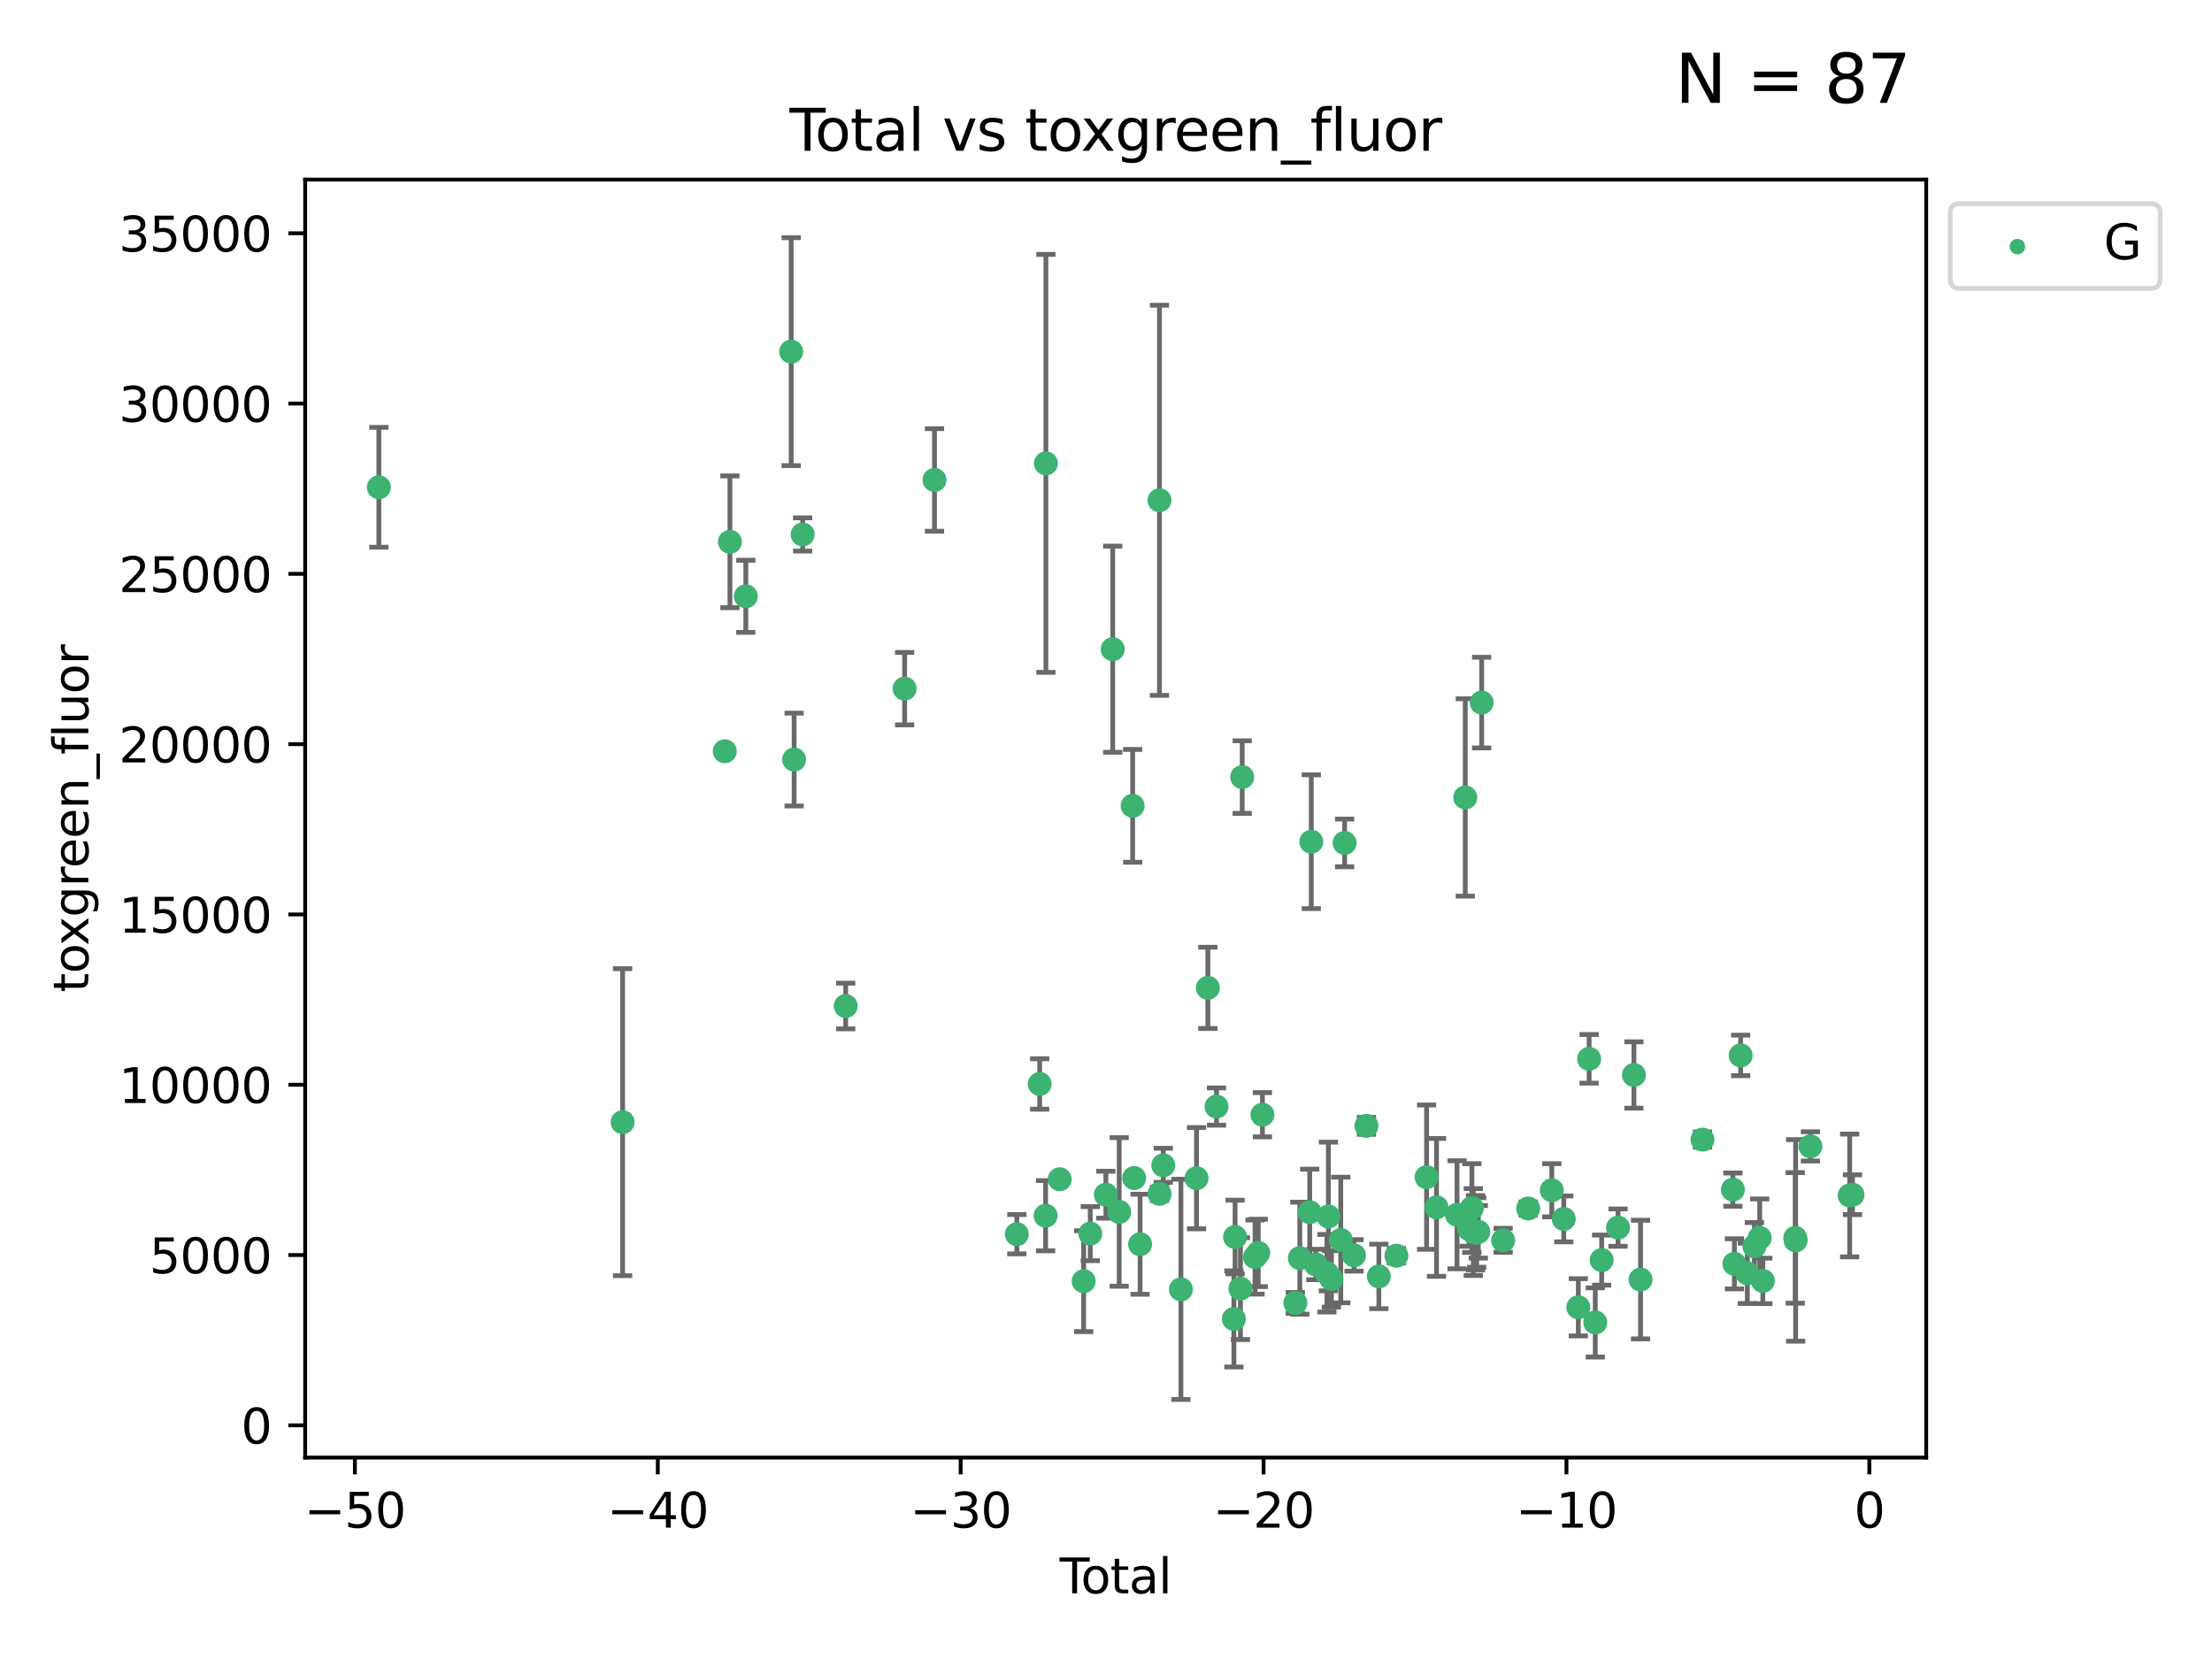 <?xml version="1.0" encoding="utf-8" standalone="no"?>
<!DOCTYPE svg PUBLIC "-//W3C//DTD SVG 1.1//EN"
  "http://www.w3.org/Graphics/SVG/1.1/DTD/svg11.dtd">
<svg xmlns:xlink="http://www.w3.org/1999/xlink" width="460.8pt" height="345.6pt" viewBox="0 0 460.8 345.6" xmlns="http://www.w3.org/2000/svg" version="1.1">
 <defs>
  <style type="text/css">*{stroke-linejoin: round; stroke-linecap: butt}</style>
 </defs>
 <g id="figure_1">
  <g id="patch_1">
   <path d="M 0 345.6 
L 460.8 345.6 
L 460.8 0 
L 0 0 
z
" style="fill: #ffffff"/>
  </g>
  <g id="axes_1">
   <g id="patch_2">
    <path d="M 63.571 303.64 
L 401.26 303.64 
L 401.26 37.411 
L 63.571 37.411 
z
" style="fill: #ffffff"/>
   </g>
   <g id="PathCollection_1">
    <defs>
     <path id="m417adb6a4f" d="M 0 1.118 
C 0.297 1.118 0.581 1 0.791 0.791 
C 1 0.581 1.118 0.297 1.118 0 
C 1.118 -0.297 1 -0.581 0.791 -0.791 
C 0.581 -1 0.297 -1.118 0 -1.118 
C -0.297 -1.118 -0.581 -1 -0.791 -0.791 
C -1 -0.581 -1.118 -0.297 -1.118 0 
C -1.118 0.297 -1 0.581 -0.791 0.791 
C -0.581 1 -0.297 1.118 0 1.118 
z
" style="stroke: #3cb371"/>
    </defs>
    <g clip-path="url(#p402aa8b0ac)">
     <use xlink:href="#m417adb6a4f" x="78.921" y="101.51" style="fill: #3cb371; stroke: #3cb371"/>
     <use xlink:href="#m417adb6a4f" x="129.703" y="233.769" style="fill: #3cb371; stroke: #3cb371"/>
     <use xlink:href="#m417adb6a4f" x="150.98" y="156.501" style="fill: #3cb371; stroke: #3cb371"/>
     <use xlink:href="#m417adb6a4f" x="152.056" y="112.866" style="fill: #3cb371; stroke: #3cb371"/>
     <use xlink:href="#m417adb6a4f" x="155.368" y="124.221" style="fill: #3cb371; stroke: #3cb371"/>
     <use xlink:href="#m417adb6a4f" x="164.818" y="73.256" style="fill: #3cb371; stroke: #3cb371"/>
     <use xlink:href="#m417adb6a4f" x="165.43" y="158.225" style="fill: #3cb371; stroke: #3cb371"/>
     <use xlink:href="#m417adb6a4f" x="167.208" y="111.337" style="fill: #3cb371; stroke: #3cb371"/>
     <use xlink:href="#m417adb6a4f" x="176.174" y="209.572" style="fill: #3cb371; stroke: #3cb371"/>
     <use xlink:href="#m417adb6a4f" x="188.448" y="143.459" style="fill: #3cb371; stroke: #3cb371"/>
     <use xlink:href="#m417adb6a4f" x="194.671" y="99.982" style="fill: #3cb371; stroke: #3cb371"/>
     <use xlink:href="#m417adb6a4f" x="211.824" y="257.102" style="fill: #3cb371; stroke: #3cb371"/>
     <use xlink:href="#m417adb6a4f" x="216.584" y="225.811" style="fill: #3cb371; stroke: #3cb371"/>
     <use xlink:href="#m417adb6a4f" x="217.822" y="253.251" style="fill: #3cb371; stroke: #3cb371"/>
     <use xlink:href="#m417adb6a4f" x="217.881" y="96.531" style="fill: #3cb371; stroke: #3cb371"/>
     <use xlink:href="#m417adb6a4f" x="220.761" y="245.661" style="fill: #3cb371; stroke: #3cb371"/>
     <use xlink:href="#m417adb6a4f" x="225.749" y="266.892" style="fill: #3cb371; stroke: #3cb371"/>
     <use xlink:href="#m417adb6a4f" x="227.124" y="256.986" style="fill: #3cb371; stroke: #3cb371"/>
     <use xlink:href="#m417adb6a4f" x="230.373" y="248.88" style="fill: #3cb371; stroke: #3cb371"/>
     <use xlink:href="#m417adb6a4f" x="231.796" y="135.242" style="fill: #3cb371; stroke: #3cb371"/>
     <use xlink:href="#m417adb6a4f" x="233.15" y="252.466" style="fill: #3cb371; stroke: #3cb371"/>
     <use xlink:href="#m417adb6a4f" x="235.952" y="167.868" style="fill: #3cb371; stroke: #3cb371"/>
     <use xlink:href="#m417adb6a4f" x="236.264" y="245.401" style="fill: #3cb371; stroke: #3cb371"/>
     <use xlink:href="#m417adb6a4f" x="237.501" y="259.196" style="fill: #3cb371; stroke: #3cb371"/>
     <use xlink:href="#m417adb6a4f" x="241.538" y="104.221" style="fill: #3cb371; stroke: #3cb371"/>
     <use xlink:href="#m417adb6a4f" x="241.554" y="248.693" style="fill: #3cb371; stroke: #3cb371"/>
     <use xlink:href="#m417adb6a4f" x="242.331" y="242.761" style="fill: #3cb371; stroke: #3cb371"/>
     <use xlink:href="#m417adb6a4f" x="246.008" y="268.598" style="fill: #3cb371; stroke: #3cb371"/>
     <use xlink:href="#m417adb6a4f" x="249.257" y="245.438" style="fill: #3cb371; stroke: #3cb371"/>
     <use xlink:href="#m417adb6a4f" x="251.62" y="205.792" style="fill: #3cb371; stroke: #3cb371"/>
     <use xlink:href="#m417adb6a4f" x="253.422" y="230.515" style="fill: #3cb371; stroke: #3cb371"/>
     <use xlink:href="#m417adb6a4f" x="257.043" y="274.756" style="fill: #3cb371; stroke: #3cb371"/>
     <use xlink:href="#m417adb6a4f" x="257.29" y="257.685" style="fill: #3cb371; stroke: #3cb371"/>
     <use xlink:href="#m417adb6a4f" x="258.402" y="268.44" style="fill: #3cb371; stroke: #3cb371"/>
     <use xlink:href="#m417adb6a4f" x="258.776" y="161.88" style="fill: #3cb371; stroke: #3cb371"/>
     <use xlink:href="#m417adb6a4f" x="261.443" y="261.866" style="fill: #3cb371; stroke: #3cb371"/>
     <use xlink:href="#m417adb6a4f" x="262.113" y="261.007" style="fill: #3cb371; stroke: #3cb371"/>
     <use xlink:href="#m417adb6a4f" x="262.987" y="232.217" style="fill: #3cb371; stroke: #3cb371"/>
     <use xlink:href="#m417adb6a4f" x="269.844" y="271.415" style="fill: #3cb371; stroke: #3cb371"/>
     <use xlink:href="#m417adb6a4f" x="270.773" y="262.099" style="fill: #3cb371; stroke: #3cb371"/>
     <use xlink:href="#m417adb6a4f" x="272.841" y="252.521" style="fill: #3cb371; stroke: #3cb371"/>
     <use xlink:href="#m417adb6a4f" x="273.166" y="175.344" style="fill: #3cb371; stroke: #3cb371"/>
     <use xlink:href="#m417adb6a4f" x="274.111" y="263.41" style="fill: #3cb371; stroke: #3cb371"/>
     <use xlink:href="#m417adb6a4f" x="276.421" y="265.237" style="fill: #3cb371; stroke: #3cb371"/>
     <use xlink:href="#m417adb6a4f" x="276.726" y="253.415" style="fill: #3cb371; stroke: #3cb371"/>
     <use xlink:href="#m417adb6a4f" x="277.359" y="266.406" style="fill: #3cb371; stroke: #3cb371"/>
     <use xlink:href="#m417adb6a4f" x="279.304" y="258.311" style="fill: #3cb371; stroke: #3cb371"/>
     <use xlink:href="#m417adb6a4f" x="280.11" y="175.597" style="fill: #3cb371; stroke: #3cb371"/>
     <use xlink:href="#m417adb6a4f" x="282.066" y="261.522" style="fill: #3cb371; stroke: #3cb371"/>
     <use xlink:href="#m417adb6a4f" x="284.657" y="234.537" style="fill: #3cb371; stroke: #3cb371"/>
     <use xlink:href="#m417adb6a4f" x="287.238" y="265.899" style="fill: #3cb371; stroke: #3cb371"/>
     <use xlink:href="#m417adb6a4f" x="290.898" y="261.584" style="fill: #3cb371; stroke: #3cb371"/>
     <use xlink:href="#m417adb6a4f" x="297.184" y="245.222" style="fill: #3cb371; stroke: #3cb371"/>
     <use xlink:href="#m417adb6a4f" x="299.252" y="251.522" style="fill: #3cb371; stroke: #3cb371"/>
     <use xlink:href="#m417adb6a4f" x="303.526" y="253.057" style="fill: #3cb371; stroke: #3cb371"/>
     <use xlink:href="#m417adb6a4f" x="305.245" y="166.124" style="fill: #3cb371; stroke: #3cb371"/>
     <use xlink:href="#m417adb6a4f" x="306.019" y="256.001" style="fill: #3cb371; stroke: #3cb371"/>
     <use xlink:href="#m417adb6a4f" x="306.621" y="251.658" style="fill: #3cb371; stroke: #3cb371"/>
     <use xlink:href="#m417adb6a4f" x="306.914" y="256.655" style="fill: #3cb371; stroke: #3cb371"/>
     <use xlink:href="#m417adb6a4f" x="307.387" y="256.796" style="fill: #3cb371; stroke: #3cb371"/>
     <use xlink:href="#m417adb6a4f" x="307.619" y="256.742" style="fill: #3cb371; stroke: #3cb371"/>
     <use xlink:href="#m417adb6a4f" x="307.957" y="256.609" style="fill: #3cb371; stroke: #3cb371"/>
     <use xlink:href="#m417adb6a4f" x="308.658" y="146.363" style="fill: #3cb371; stroke: #3cb371"/>
     <use xlink:href="#m417adb6a4f" x="313.135" y="258.38" style="fill: #3cb371; stroke: #3cb371"/>
     <use xlink:href="#m417adb6a4f" x="318.354" y="251.753" style="fill: #3cb371; stroke: #3cb371"/>
     <use xlink:href="#m417adb6a4f" x="323.267" y="247.953" style="fill: #3cb371; stroke: #3cb371"/>
     <use xlink:href="#m417adb6a4f" x="325.76" y="253.923" style="fill: #3cb371; stroke: #3cb371"/>
     <use xlink:href="#m417adb6a4f" x="328.79" y="272.335" style="fill: #3cb371; stroke: #3cb371"/>
     <use xlink:href="#m417adb6a4f" x="331.043" y="220.571" style="fill: #3cb371; stroke: #3cb371"/>
     <use xlink:href="#m417adb6a4f" x="332.326" y="275.489" style="fill: #3cb371; stroke: #3cb371"/>
     <use xlink:href="#m417adb6a4f" x="333.654" y="262.502" style="fill: #3cb371; stroke: #3cb371"/>
     <use xlink:href="#m417adb6a4f" x="337.066" y="255.734" style="fill: #3cb371; stroke: #3cb371"/>
     <use xlink:href="#m417adb6a4f" x="340.378" y="223.939" style="fill: #3cb371; stroke: #3cb371"/>
     <use xlink:href="#m417adb6a4f" x="341.757" y="266.558" style="fill: #3cb371; stroke: #3cb371"/>
     <use xlink:href="#m417adb6a4f" x="354.653" y="237.401" style="fill: #3cb371; stroke: #3cb371"/>
     <use xlink:href="#m417adb6a4f" x="360.993" y="247.821" style="fill: #3cb371; stroke: #3cb371"/>
     <use xlink:href="#m417adb6a4f" x="361.31" y="263.281" style="fill: #3cb371; stroke: #3cb371"/>
     <use xlink:href="#m417adb6a4f" x="362.612" y="219.859" style="fill: #3cb371; stroke: #3cb371"/>
     <use xlink:href="#m417adb6a4f" x="364.003" y="265.258" style="fill: #3cb371; stroke: #3cb371"/>
     <use xlink:href="#m417adb6a4f" x="365.475" y="259.636" style="fill: #3cb371; stroke: #3cb371"/>
     <use xlink:href="#m417adb6a4f" x="366.581" y="257.881" style="fill: #3cb371; stroke: #3cb371"/>
     <use xlink:href="#m417adb6a4f" x="367.232" y="266.836" style="fill: #3cb371; stroke: #3cb371"/>
     <use xlink:href="#m417adb6a4f" x="373.986" y="257.88" style="fill: #3cb371; stroke: #3cb371"/>
     <use xlink:href="#m417adb6a4f" x="374.066" y="258.401" style="fill: #3cb371; stroke: #3cb371"/>
     <use xlink:href="#m417adb6a4f" x="377.144" y="238.809" style="fill: #3cb371; stroke: #3cb371"/>
     <use xlink:href="#m417adb6a4f" x="385.32" y="249.037" style="fill: #3cb371; stroke: #3cb371"/>
     <use xlink:href="#m417adb6a4f" x="385.911" y="248.878" style="fill: #3cb371; stroke: #3cb371"/>
    </g>
   </g>
   <g id="matplotlib.axis_1">
    <g id="xtick_1">
     <g id="line2d_1">
      <defs>
       <path id="mef8bb507ff" d="M 0 0 
L 0 3.5 
" style="stroke: #000000; stroke-width: 0.8"/>
      </defs>
      <g>
       <use xlink:href="#mef8bb507ff" x="73.929" y="303.64" style="stroke: #000000; stroke-width: 0.8"/>
      </g>
     </g>
     <g id="text_1">
      <!-- −50 -->
      <g transform="translate(63.377 318.238)scale(0.1 -0.1)">
       <defs>
        <path id="DejaVuSans-2212" d="M 678 2272 
L 4684 2272 
L 4684 1741 
L 678 1741 
L 678 2272 
z
" transform="scale(0.016)"/>
        <path id="DejaVuSans-35" d="M 691 4666 
L 3169 4666 
L 3169 4134 
L 1269 4134 
L 1269 2991 
Q 1406 3038 1543 3061 
Q 1681 3084 1819 3084 
Q 2600 3084 3056 2656 
Q 3513 2228 3513 1497 
Q 3513 744 3044 326 
Q 2575 -91 1722 -91 
Q 1428 -91 1123 -41 
Q 819 9 494 109 
L 494 744 
Q 775 591 1075 516 
Q 1375 441 1709 441 
Q 2250 441 2565 725 
Q 2881 1009 2881 1497 
Q 2881 1984 2565 2268 
Q 2250 2553 1709 2553 
Q 1456 2553 1204 2497 
Q 953 2441 691 2322 
L 691 4666 
z
" transform="scale(0.016)"/>
        <path id="DejaVuSans-30" d="M 2034 4250 
Q 1547 4250 1301 3770 
Q 1056 3291 1056 2328 
Q 1056 1369 1301 889 
Q 1547 409 2034 409 
Q 2525 409 2770 889 
Q 3016 1369 3016 2328 
Q 3016 3291 2770 3770 
Q 2525 4250 2034 4250 
z
M 2034 4750 
Q 2819 4750 3233 4129 
Q 3647 3509 3647 2328 
Q 3647 1150 3233 529 
Q 2819 -91 2034 -91 
Q 1250 -91 836 529 
Q 422 1150 422 2328 
Q 422 3509 836 4129 
Q 1250 4750 2034 4750 
z
" transform="scale(0.016)"/>
       </defs>
       <use xlink:href="#DejaVuSans-2212"/>
       <use xlink:href="#DejaVuSans-35" x="83.789"/>
       <use xlink:href="#DejaVuSans-30" x="147.412"/>
      </g>
     </g>
    </g>
    <g id="xtick_2">
     <g id="line2d_2">
      <g>
       <use xlink:href="#mef8bb507ff" x="137.027" y="303.64" style="stroke: #000000; stroke-width: 0.8"/>
      </g>
     </g>
     <g id="text_2">
      <!-- −40 -->
      <g transform="translate(126.475 318.238)scale(0.1 -0.1)">
       <defs>
        <path id="DejaVuSans-34" d="M 2419 4116 
L 825 1625 
L 2419 1625 
L 2419 4116 
z
M 2253 4666 
L 3047 4666 
L 3047 1625 
L 3713 1625 
L 3713 1100 
L 3047 1100 
L 3047 0 
L 2419 0 
L 2419 1100 
L 313 1100 
L 313 1709 
L 2253 4666 
z
" transform="scale(0.016)"/>
       </defs>
       <use xlink:href="#DejaVuSans-2212"/>
       <use xlink:href="#DejaVuSans-34" x="83.789"/>
       <use xlink:href="#DejaVuSans-30" x="147.412"/>
      </g>
     </g>
    </g>
    <g id="xtick_3">
     <g id="line2d_3">
      <g>
       <use xlink:href="#mef8bb507ff" x="200.125" y="303.64" style="stroke: #000000; stroke-width: 0.8"/>
      </g>
     </g>
     <g id="text_3">
      <!-- −30 -->
      <g transform="translate(189.572 318.238)scale(0.1 -0.1)">
       <defs>
        <path id="DejaVuSans-33" d="M 2597 2516 
Q 3050 2419 3304 2112 
Q 3559 1806 3559 1356 
Q 3559 666 3084 287 
Q 2609 -91 1734 -91 
Q 1441 -91 1130 -33 
Q 819 25 488 141 
L 488 750 
Q 750 597 1062 519 
Q 1375 441 1716 441 
Q 2309 441 2620 675 
Q 2931 909 2931 1356 
Q 2931 1769 2642 2001 
Q 2353 2234 1838 2234 
L 1294 2234 
L 1294 2753 
L 1863 2753 
Q 2328 2753 2575 2939 
Q 2822 3125 2822 3475 
Q 2822 3834 2567 4026 
Q 2313 4219 1838 4219 
Q 1578 4219 1281 4162 
Q 984 4106 628 3988 
L 628 4550 
Q 988 4650 1302 4700 
Q 1616 4750 1894 4750 
Q 2613 4750 3031 4423 
Q 3450 4097 3450 3541 
Q 3450 3153 3228 2886 
Q 3006 2619 2597 2516 
z
" transform="scale(0.016)"/>
       </defs>
       <use xlink:href="#DejaVuSans-2212"/>
       <use xlink:href="#DejaVuSans-33" x="83.789"/>
       <use xlink:href="#DejaVuSans-30" x="147.412"/>
      </g>
     </g>
    </g>
    <g id="xtick_4">
     <g id="line2d_4">
      <g>
       <use xlink:href="#mef8bb507ff" x="263.223" y="303.64" style="stroke: #000000; stroke-width: 0.8"/>
      </g>
     </g>
     <g id="text_4">
      <!-- −20 -->
      <g transform="translate(252.67 318.238)scale(0.1 -0.1)">
       <defs>
        <path id="DejaVuSans-32" d="M 1228 531 
L 3431 531 
L 3431 0 
L 469 0 
L 469 531 
Q 828 903 1448 1529 
Q 2069 2156 2228 2338 
Q 2531 2678 2651 2914 
Q 2772 3150 2772 3378 
Q 2772 3750 2511 3984 
Q 2250 4219 1831 4219 
Q 1534 4219 1204 4116 
Q 875 4013 500 3803 
L 500 4441 
Q 881 4594 1212 4672 
Q 1544 4750 1819 4750 
Q 2544 4750 2975 4387 
Q 3406 4025 3406 3419 
Q 3406 3131 3298 2873 
Q 3191 2616 2906 2266 
Q 2828 2175 2409 1742 
Q 1991 1309 1228 531 
z
" transform="scale(0.016)"/>
       </defs>
       <use xlink:href="#DejaVuSans-2212"/>
       <use xlink:href="#DejaVuSans-32" x="83.789"/>
       <use xlink:href="#DejaVuSans-30" x="147.412"/>
      </g>
     </g>
    </g>
    <g id="xtick_5">
     <g id="line2d_5">
      <g>
       <use xlink:href="#mef8bb507ff" x="326.321" y="303.64" style="stroke: #000000; stroke-width: 0.8"/>
      </g>
     </g>
     <g id="text_5">
      <!-- −10 -->
      <g transform="translate(315.768 318.238)scale(0.1 -0.1)">
       <defs>
        <path id="DejaVuSans-31" d="M 794 531 
L 1825 531 
L 1825 4091 
L 703 3866 
L 703 4441 
L 1819 4666 
L 2450 4666 
L 2450 531 
L 3481 531 
L 3481 0 
L 794 0 
L 794 531 
z
" transform="scale(0.016)"/>
       </defs>
       <use xlink:href="#DejaVuSans-2212"/>
       <use xlink:href="#DejaVuSans-31" x="83.789"/>
       <use xlink:href="#DejaVuSans-30" x="147.412"/>
      </g>
     </g>
    </g>
    <g id="xtick_6">
     <g id="line2d_6">
      <g>
       <use xlink:href="#mef8bb507ff" x="389.418" y="303.64" style="stroke: #000000; stroke-width: 0.8"/>
      </g>
     </g>
     <g id="text_6">
      <!-- 0 -->
      <g transform="translate(386.237 318.238)scale(0.1 -0.1)">
       <use xlink:href="#DejaVuSans-30"/>
      </g>
     </g>
    </g>
    <g id="text_7">
     <!-- Total -->
     <g transform="translate(220.739 331.917)scale(0.1 -0.1)">
      <defs>
       <path id="DejaVuSans-54" d="M -19 4666 
L 3928 4666 
L 3928 4134 
L 2272 4134 
L 2272 0 
L 1638 0 
L 1638 4134 
L -19 4134 
L -19 4666 
z
" transform="scale(0.016)"/>
       <path id="DejaVuSans-6f" d="M 1959 3097 
Q 1497 3097 1228 2736 
Q 959 2375 959 1747 
Q 959 1119 1226 758 
Q 1494 397 1959 397 
Q 2419 397 2687 759 
Q 2956 1122 2956 1747 
Q 2956 2369 2687 2733 
Q 2419 3097 1959 3097 
z
M 1959 3584 
Q 2709 3584 3137 3096 
Q 3566 2609 3566 1747 
Q 3566 888 3137 398 
Q 2709 -91 1959 -91 
Q 1206 -91 779 398 
Q 353 888 353 1747 
Q 353 2609 779 3096 
Q 1206 3584 1959 3584 
z
" transform="scale(0.016)"/>
       <path id="DejaVuSans-74" d="M 1172 4494 
L 1172 3500 
L 2356 3500 
L 2356 3053 
L 1172 3053 
L 1172 1153 
Q 1172 725 1289 603 
Q 1406 481 1766 481 
L 2356 481 
L 2356 0 
L 1766 0 
Q 1100 0 847 248 
Q 594 497 594 1153 
L 594 3053 
L 172 3053 
L 172 3500 
L 594 3500 
L 594 4494 
L 1172 4494 
z
" transform="scale(0.016)"/>
       <path id="DejaVuSans-61" d="M 2194 1759 
Q 1497 1759 1228 1600 
Q 959 1441 959 1056 
Q 959 750 1161 570 
Q 1363 391 1709 391 
Q 2188 391 2477 730 
Q 2766 1069 2766 1631 
L 2766 1759 
L 2194 1759 
z
M 3341 1997 
L 3341 0 
L 2766 0 
L 2766 531 
Q 2569 213 2275 61 
Q 1981 -91 1556 -91 
Q 1019 -91 701 211 
Q 384 513 384 1019 
Q 384 1609 779 1909 
Q 1175 2209 1959 2209 
L 2766 2209 
L 2766 2266 
Q 2766 2663 2505 2880 
Q 2244 3097 1772 3097 
Q 1472 3097 1187 3025 
Q 903 2953 641 2809 
L 641 3341 
Q 956 3463 1253 3523 
Q 1550 3584 1831 3584 
Q 2591 3584 2966 3190 
Q 3341 2797 3341 1997 
z
" transform="scale(0.016)"/>
       <path id="DejaVuSans-6c" d="M 603 4863 
L 1178 4863 
L 1178 0 
L 603 0 
L 603 4863 
z
" transform="scale(0.016)"/>
      </defs>
      <use xlink:href="#DejaVuSans-54"/>
      <use xlink:href="#DejaVuSans-6f" x="44.084"/>
      <use xlink:href="#DejaVuSans-74" x="105.266"/>
      <use xlink:href="#DejaVuSans-61" x="144.475"/>
      <use xlink:href="#DejaVuSans-6c" x="205.754"/>
     </g>
    </g>
   </g>
   <g id="matplotlib.axis_2">
    <g id="ytick_1">
     <g id="line2d_7">
      <defs>
       <path id="mc0ffa04346" d="M 0 0 
L -3.5 0 
" style="stroke: #000000; stroke-width: 0.8"/>
      </defs>
      <g>
       <use xlink:href="#mc0ffa04346" x="63.571" y="296.921" style="stroke: #000000; stroke-width: 0.8"/>
      </g>
     </g>
     <g id="text_8">
      <!-- 0 -->
      <g transform="translate(50.209 300.721)scale(0.1 -0.1)">
       <use xlink:href="#DejaVuSans-30"/>
      </g>
     </g>
    </g>
    <g id="ytick_2">
     <g id="line2d_8">
      <g>
       <use xlink:href="#mc0ffa04346" x="63.571" y="261.446" style="stroke: #000000; stroke-width: 0.8"/>
      </g>
     </g>
     <g id="text_9">
      <!-- 5000 -->
      <g transform="translate(31.121 265.246)scale(0.1 -0.1)">
       <use xlink:href="#DejaVuSans-35"/>
       <use xlink:href="#DejaVuSans-30" x="63.623"/>
       <use xlink:href="#DejaVuSans-30" x="127.246"/>
       <use xlink:href="#DejaVuSans-30" x="190.869"/>
      </g>
     </g>
    </g>
    <g id="ytick_3">
     <g id="line2d_9">
      <g>
       <use xlink:href="#mc0ffa04346" x="63.571" y="225.971" style="stroke: #000000; stroke-width: 0.8"/>
      </g>
     </g>
     <g id="text_10">
      <!-- 10000 -->
      <g transform="translate(24.759 229.771)scale(0.1 -0.1)">
       <use xlink:href="#DejaVuSans-31"/>
       <use xlink:href="#DejaVuSans-30" x="63.623"/>
       <use xlink:href="#DejaVuSans-30" x="127.246"/>
       <use xlink:href="#DejaVuSans-30" x="190.869"/>
       <use xlink:href="#DejaVuSans-30" x="254.492"/>
      </g>
     </g>
    </g>
    <g id="ytick_4">
     <g id="line2d_10">
      <g>
       <use xlink:href="#mc0ffa04346" x="63.571" y="190.496" style="stroke: #000000; stroke-width: 0.8"/>
      </g>
     </g>
     <g id="text_11">
      <!-- 15000 -->
      <g transform="translate(24.759 194.296)scale(0.1 -0.1)">
       <use xlink:href="#DejaVuSans-31"/>
       <use xlink:href="#DejaVuSans-35" x="63.623"/>
       <use xlink:href="#DejaVuSans-30" x="127.246"/>
       <use xlink:href="#DejaVuSans-30" x="190.869"/>
       <use xlink:href="#DejaVuSans-30" x="254.492"/>
      </g>
     </g>
    </g>
    <g id="ytick_5">
     <g id="line2d_11">
      <g>
       <use xlink:href="#mc0ffa04346" x="63.571" y="155.021" style="stroke: #000000; stroke-width: 0.8"/>
      </g>
     </g>
     <g id="text_12">
      <!-- 20000 -->
      <g transform="translate(24.759 158.821)scale(0.1 -0.1)">
       <use xlink:href="#DejaVuSans-32"/>
       <use xlink:href="#DejaVuSans-30" x="63.623"/>
       <use xlink:href="#DejaVuSans-30" x="127.246"/>
       <use xlink:href="#DejaVuSans-30" x="190.869"/>
       <use xlink:href="#DejaVuSans-30" x="254.492"/>
      </g>
     </g>
    </g>
    <g id="ytick_6">
     <g id="line2d_12">
      <g>
       <use xlink:href="#mc0ffa04346" x="63.571" y="119.546" style="stroke: #000000; stroke-width: 0.8"/>
      </g>
     </g>
     <g id="text_13">
      <!-- 25000 -->
      <g transform="translate(24.759 123.346)scale(0.1 -0.1)">
       <use xlink:href="#DejaVuSans-32"/>
       <use xlink:href="#DejaVuSans-35" x="63.623"/>
       <use xlink:href="#DejaVuSans-30" x="127.246"/>
       <use xlink:href="#DejaVuSans-30" x="190.869"/>
       <use xlink:href="#DejaVuSans-30" x="254.492"/>
      </g>
     </g>
    </g>
    <g id="ytick_7">
     <g id="line2d_13">
      <g>
       <use xlink:href="#mc0ffa04346" x="63.571" y="84.071" style="stroke: #000000; stroke-width: 0.8"/>
      </g>
     </g>
     <g id="text_14">
      <!-- 30000 -->
      <g transform="translate(24.759 87.871)scale(0.1 -0.1)">
       <use xlink:href="#DejaVuSans-33"/>
       <use xlink:href="#DejaVuSans-30" x="63.623"/>
       <use xlink:href="#DejaVuSans-30" x="127.246"/>
       <use xlink:href="#DejaVuSans-30" x="190.869"/>
       <use xlink:href="#DejaVuSans-30" x="254.492"/>
      </g>
     </g>
    </g>
    <g id="ytick_8">
     <g id="line2d_14">
      <g>
       <use xlink:href="#mc0ffa04346" x="63.571" y="48.596" style="stroke: #000000; stroke-width: 0.8"/>
      </g>
     </g>
     <g id="text_15">
      <!-- 35000 -->
      <g transform="translate(24.759 52.396)scale(0.1 -0.1)">
       <use xlink:href="#DejaVuSans-33"/>
       <use xlink:href="#DejaVuSans-35" x="63.623"/>
       <use xlink:href="#DejaVuSans-30" x="127.246"/>
       <use xlink:href="#DejaVuSans-30" x="190.869"/>
       <use xlink:href="#DejaVuSans-30" x="254.492"/>
      </g>
     </g>
    </g>
    <g id="text_16">
     <!-- toxgreen_fluor -->
     <g transform="translate(18.401 206.72)rotate(-90)scale(0.1 -0.1)">
      <defs>
       <path id="DejaVuSans-78" d="M 3513 3500 
L 2247 1797 
L 3578 0 
L 2900 0 
L 1881 1375 
L 863 0 
L 184 0 
L 1544 1831 
L 300 3500 
L 978 3500 
L 1906 2253 
L 2834 3500 
L 3513 3500 
z
" transform="scale(0.016)"/>
       <path id="DejaVuSans-67" d="M 2906 1791 
Q 2906 2416 2648 2759 
Q 2391 3103 1925 3103 
Q 1463 3103 1205 2759 
Q 947 2416 947 1791 
Q 947 1169 1205 825 
Q 1463 481 1925 481 
Q 2391 481 2648 825 
Q 2906 1169 2906 1791 
z
M 3481 434 
Q 3481 -459 3084 -895 
Q 2688 -1331 1869 -1331 
Q 1566 -1331 1297 -1286 
Q 1028 -1241 775 -1147 
L 775 -588 
Q 1028 -725 1275 -790 
Q 1522 -856 1778 -856 
Q 2344 -856 2625 -561 
Q 2906 -266 2906 331 
L 2906 616 
Q 2728 306 2450 153 
Q 2172 0 1784 0 
Q 1141 0 747 490 
Q 353 981 353 1791 
Q 353 2603 747 3093 
Q 1141 3584 1784 3584 
Q 2172 3584 2450 3431 
Q 2728 3278 2906 2969 
L 2906 3500 
L 3481 3500 
L 3481 434 
z
" transform="scale(0.016)"/>
       <path id="DejaVuSans-72" d="M 2631 2963 
Q 2534 3019 2420 3045 
Q 2306 3072 2169 3072 
Q 1681 3072 1420 2755 
Q 1159 2438 1159 1844 
L 1159 0 
L 581 0 
L 581 3500 
L 1159 3500 
L 1159 2956 
Q 1341 3275 1631 3429 
Q 1922 3584 2338 3584 
Q 2397 3584 2469 3576 
Q 2541 3569 2628 3553 
L 2631 2963 
z
" transform="scale(0.016)"/>
       <path id="DejaVuSans-65" d="M 3597 1894 
L 3597 1613 
L 953 1613 
Q 991 1019 1311 708 
Q 1631 397 2203 397 
Q 2534 397 2845 478 
Q 3156 559 3463 722 
L 3463 178 
Q 3153 47 2828 -22 
Q 2503 -91 2169 -91 
Q 1331 -91 842 396 
Q 353 884 353 1716 
Q 353 2575 817 3079 
Q 1281 3584 2069 3584 
Q 2775 3584 3186 3129 
Q 3597 2675 3597 1894 
z
M 3022 2063 
Q 3016 2534 2758 2815 
Q 2500 3097 2075 3097 
Q 1594 3097 1305 2825 
Q 1016 2553 972 2059 
L 3022 2063 
z
" transform="scale(0.016)"/>
       <path id="DejaVuSans-6e" d="M 3513 2113 
L 3513 0 
L 2938 0 
L 2938 2094 
Q 2938 2591 2744 2837 
Q 2550 3084 2163 3084 
Q 1697 3084 1428 2787 
Q 1159 2491 1159 1978 
L 1159 0 
L 581 0 
L 581 3500 
L 1159 3500 
L 1159 2956 
Q 1366 3272 1645 3428 
Q 1925 3584 2291 3584 
Q 2894 3584 3203 3211 
Q 3513 2838 3513 2113 
z
" transform="scale(0.016)"/>
       <path id="DejaVuSans-5f" d="M 3263 -1063 
L 3263 -1509 
L -63 -1509 
L -63 -1063 
L 3263 -1063 
z
" transform="scale(0.016)"/>
       <path id="DejaVuSans-66" d="M 2375 4863 
L 2375 4384 
L 1825 4384 
Q 1516 4384 1395 4259 
Q 1275 4134 1275 3809 
L 1275 3500 
L 2222 3500 
L 2222 3053 
L 1275 3053 
L 1275 0 
L 697 0 
L 697 3053 
L 147 3053 
L 147 3500 
L 697 3500 
L 697 3744 
Q 697 4328 969 4595 
Q 1241 4863 1831 4863 
L 2375 4863 
z
" transform="scale(0.016)"/>
       <path id="DejaVuSans-75" d="M 544 1381 
L 544 3500 
L 1119 3500 
L 1119 1403 
Q 1119 906 1312 657 
Q 1506 409 1894 409 
Q 2359 409 2629 706 
Q 2900 1003 2900 1516 
L 2900 3500 
L 3475 3500 
L 3475 0 
L 2900 0 
L 2900 538 
Q 2691 219 2414 64 
Q 2138 -91 1772 -91 
Q 1169 -91 856 284 
Q 544 659 544 1381 
z
M 1991 3584 
L 1991 3584 
z
" transform="scale(0.016)"/>
      </defs>
      <use xlink:href="#DejaVuSans-74"/>
      <use xlink:href="#DejaVuSans-6f" x="39.209"/>
      <use xlink:href="#DejaVuSans-78" x="97.266"/>
      <use xlink:href="#DejaVuSans-67" x="156.445"/>
      <use xlink:href="#DejaVuSans-72" x="219.922"/>
      <use xlink:href="#DejaVuSans-65" x="258.785"/>
      <use xlink:href="#DejaVuSans-65" x="320.309"/>
      <use xlink:href="#DejaVuSans-6e" x="381.832"/>
      <use xlink:href="#DejaVuSans-5f" x="445.211"/>
      <use xlink:href="#DejaVuSans-66" x="495.211"/>
      <use xlink:href="#DejaVuSans-6c" x="530.416"/>
      <use xlink:href="#DejaVuSans-75" x="558.199"/>
      <use xlink:href="#DejaVuSans-6f" x="621.578"/>
      <use xlink:href="#DejaVuSans-72" x="682.76"/>
     </g>
    </g>
   </g>
   <g id="LineCollection_1">
    <path d="M 78.921 113.988 
L 78.921 89.032 
" clip-path="url(#p402aa8b0ac)" style="fill: none; stroke: #696969"/>
    <path d="M 129.703 265.746 
L 129.703 201.792 
" clip-path="url(#p402aa8b0ac)" style="fill: none; stroke: #696969"/>
    <path d="M 150.98 156.986 
L 150.98 156.016 
" clip-path="url(#p402aa8b0ac)" style="fill: none; stroke: #696969"/>
    <path d="M 152.056 126.592 
L 152.056 99.14 
" clip-path="url(#p402aa8b0ac)" style="fill: none; stroke: #696969"/>
    <path d="M 155.368 131.732 
L 155.368 116.71 
" clip-path="url(#p402aa8b0ac)" style="fill: none; stroke: #696969"/>
    <path d="M 164.818 96.999 
L 164.818 49.513 
" clip-path="url(#p402aa8b0ac)" style="fill: none; stroke: #696969"/>
    <path d="M 165.43 167.893 
L 165.43 148.558 
" clip-path="url(#p402aa8b0ac)" style="fill: none; stroke: #696969"/>
    <path d="M 167.208 114.797 
L 167.208 107.876 
" clip-path="url(#p402aa8b0ac)" style="fill: none; stroke: #696969"/>
    <path d="M 176.174 214.336 
L 176.174 204.809 
" clip-path="url(#p402aa8b0ac)" style="fill: none; stroke: #696969"/>
    <path d="M 188.448 151.009 
L 188.448 135.909 
" clip-path="url(#p402aa8b0ac)" style="fill: none; stroke: #696969"/>
    <path d="M 194.671 110.662 
L 194.671 89.302 
" clip-path="url(#p402aa8b0ac)" style="fill: none; stroke: #696969"/>
    <path d="M 211.824 261.196 
L 211.824 253.009 
" clip-path="url(#p402aa8b0ac)" style="fill: none; stroke: #696969"/>
    <path d="M 216.584 231.064 
L 216.584 220.558 
" clip-path="url(#p402aa8b0ac)" style="fill: none; stroke: #696969"/>
    <path d="M 217.822 260.567 
L 217.822 245.936 
" clip-path="url(#p402aa8b0ac)" style="fill: none; stroke: #696969"/>
    <path d="M 217.881 140.064 
L 217.881 52.999 
" clip-path="url(#p402aa8b0ac)" style="fill: none; stroke: #696969"/>
    <path d="M 220.761 246.151 
L 220.761 245.172 
" clip-path="url(#p402aa8b0ac)" style="fill: none; stroke: #696969"/>
    <path d="M 225.749 277.402 
L 225.749 256.382 
" clip-path="url(#p402aa8b0ac)" style="fill: none; stroke: #696969"/>
    <path d="M 227.124 262.623 
L 227.124 251.35 
" clip-path="url(#p402aa8b0ac)" style="fill: none; stroke: #696969"/>
    <path d="M 230.373 253.769 
L 230.373 243.991 
" clip-path="url(#p402aa8b0ac)" style="fill: none; stroke: #696969"/>
    <path d="M 231.796 156.718 
L 231.796 113.767 
" clip-path="url(#p402aa8b0ac)" style="fill: none; stroke: #696969"/>
    <path d="M 233.15 267.938 
L 233.15 236.994 
" clip-path="url(#p402aa8b0ac)" style="fill: none; stroke: #696969"/>
    <path d="M 235.952 179.616 
L 235.952 156.12 
" clip-path="url(#p402aa8b0ac)" style="fill: none; stroke: #696969"/>
    <path d="M 236.264 246.053 
L 236.264 244.75 
" clip-path="url(#p402aa8b0ac)" style="fill: none; stroke: #696969"/>
    <path d="M 237.501 269.616 
L 237.501 248.776 
" clip-path="url(#p402aa8b0ac)" style="fill: none; stroke: #696969"/>
    <path d="M 241.538 144.855 
L 241.538 63.587 
" clip-path="url(#p402aa8b0ac)" style="fill: none; stroke: #696969"/>
    <path d="M 241.554 250.092 
L 241.554 247.294 
" clip-path="url(#p402aa8b0ac)" style="fill: none; stroke: #696969"/>
    <path d="M 242.331 246.314 
L 242.331 239.208 
" clip-path="url(#p402aa8b0ac)" style="fill: none; stroke: #696969"/>
    <path d="M 246.008 291.539 
L 246.008 245.658 
" clip-path="url(#p402aa8b0ac)" style="fill: none; stroke: #696969"/>
    <path d="M 249.257 255.982 
L 249.257 234.894 
" clip-path="url(#p402aa8b0ac)" style="fill: none; stroke: #696969"/>
    <path d="M 251.62 214.254 
L 251.62 197.329 
" clip-path="url(#p402aa8b0ac)" style="fill: none; stroke: #696969"/>
    <path d="M 253.422 234.395 
L 253.422 226.634 
" clip-path="url(#p402aa8b0ac)" style="fill: none; stroke: #696969"/>
    <path d="M 257.043 284.769 
L 257.043 264.744 
" clip-path="url(#p402aa8b0ac)" style="fill: none; stroke: #696969"/>
    <path d="M 257.29 265.356 
L 257.29 250.014 
" clip-path="url(#p402aa8b0ac)" style="fill: none; stroke: #696969"/>
    <path d="M 258.402 279.05 
L 258.402 257.83 
" clip-path="url(#p402aa8b0ac)" style="fill: none; stroke: #696969"/>
    <path d="M 258.776 169.44 
L 258.776 154.319 
" clip-path="url(#p402aa8b0ac)" style="fill: none; stroke: #696969"/>
    <path d="M 261.443 269.589 
L 261.443 254.143 
" clip-path="url(#p402aa8b0ac)" style="fill: none; stroke: #696969"/>
    <path d="M 262.113 268.023 
L 262.113 253.991 
" clip-path="url(#p402aa8b0ac)" style="fill: none; stroke: #696969"/>
    <path d="M 262.987 236.826 
L 262.987 227.609 
" clip-path="url(#p402aa8b0ac)" style="fill: none; stroke: #696969"/>
    <path d="M 269.844 273.595 
L 269.844 269.235 
" clip-path="url(#p402aa8b0ac)" style="fill: none; stroke: #696969"/>
    <path d="M 270.773 273.764 
L 270.773 250.434 
" clip-path="url(#p402aa8b0ac)" style="fill: none; stroke: #696969"/>
    <path d="M 272.841 261.485 
L 272.841 243.557 
" clip-path="url(#p402aa8b0ac)" style="fill: none; stroke: #696969"/>
    <path d="M 273.166 189.277 
L 273.166 161.41 
" clip-path="url(#p402aa8b0ac)" style="fill: none; stroke: #696969"/>
    <path d="M 274.111 266.582 
L 274.111 260.238 
" clip-path="url(#p402aa8b0ac)" style="fill: none; stroke: #696969"/>
    <path d="M 276.421 273.314 
L 276.421 257.161 
" clip-path="url(#p402aa8b0ac)" style="fill: none; stroke: #696969"/>
    <path d="M 276.726 268.901 
L 276.726 237.929 
" clip-path="url(#p402aa8b0ac)" style="fill: none; stroke: #696969"/>
    <path d="M 277.359 272.285 
L 277.359 260.527 
" clip-path="url(#p402aa8b0ac)" style="fill: none; stroke: #696969"/>
    <path d="M 279.304 271.401 
L 279.304 245.222 
" clip-path="url(#p402aa8b0ac)" style="fill: none; stroke: #696969"/>
    <path d="M 280.11 180.567 
L 280.11 170.627 
" clip-path="url(#p402aa8b0ac)" style="fill: none; stroke: #696969"/>
    <path d="M 282.066 264.798 
L 282.066 258.246 
" clip-path="url(#p402aa8b0ac)" style="fill: none; stroke: #696969"/>
    <path d="M 284.657 236.304 
L 284.657 232.77 
" clip-path="url(#p402aa8b0ac)" style="fill: none; stroke: #696969"/>
    <path d="M 287.238 272.612 
L 287.238 259.185 
" clip-path="url(#p402aa8b0ac)" style="fill: none; stroke: #696969"/>
    <path d="M 290.898 263.092 
L 290.898 260.077 
" clip-path="url(#p402aa8b0ac)" style="fill: none; stroke: #696969"/>
    <path d="M 297.184 260.255 
L 297.184 230.19 
" clip-path="url(#p402aa8b0ac)" style="fill: none; stroke: #696969"/>
    <path d="M 299.252 265.88 
L 299.252 237.164 
" clip-path="url(#p402aa8b0ac)" style="fill: none; stroke: #696969"/>
    <path d="M 303.526 264.309 
L 303.526 241.804 
" clip-path="url(#p402aa8b0ac)" style="fill: none; stroke: #696969"/>
    <path d="M 305.245 186.682 
L 305.245 145.566 
" clip-path="url(#p402aa8b0ac)" style="fill: none; stroke: #696969"/>
    <path d="M 306.019 259.622 
L 306.019 252.38 
" clip-path="url(#p402aa8b0ac)" style="fill: none; stroke: #696969"/>
    <path d="M 306.621 260.897 
L 306.621 242.419 
" clip-path="url(#p402aa8b0ac)" style="fill: none; stroke: #696969"/>
    <path d="M 306.914 265.704 
L 306.914 247.606 
" clip-path="url(#p402aa8b0ac)" style="fill: none; stroke: #696969"/>
    <path d="M 307.387 264.537 
L 307.387 249.055 
" clip-path="url(#p402aa8b0ac)" style="fill: none; stroke: #696969"/>
    <path d="M 307.619 263.986 
L 307.619 249.499 
" clip-path="url(#p402aa8b0ac)" style="fill: none; stroke: #696969"/>
    <path d="M 307.957 262.089 
L 307.957 251.129 
" clip-path="url(#p402aa8b0ac)" style="fill: none; stroke: #696969"/>
    <path d="M 308.658 155.804 
L 308.658 136.922 
" clip-path="url(#p402aa8b0ac)" style="fill: none; stroke: #696969"/>
    <path d="M 313.135 260.872 
L 313.135 255.887 
" clip-path="url(#p402aa8b0ac)" style="fill: none; stroke: #696969"/>
    <path d="M 318.354 253.132 
L 318.354 250.374 
" clip-path="url(#p402aa8b0ac)" style="fill: none; stroke: #696969"/>
    <path d="M 323.267 253.49 
L 323.267 242.416 
" clip-path="url(#p402aa8b0ac)" style="fill: none; stroke: #696969"/>
    <path d="M 325.76 258.706 
L 325.76 249.14 
" clip-path="url(#p402aa8b0ac)" style="fill: none; stroke: #696969"/>
    <path d="M 328.79 278.293 
L 328.79 266.376 
" clip-path="url(#p402aa8b0ac)" style="fill: none; stroke: #696969"/>
    <path d="M 331.043 225.635 
L 331.043 215.507 
" clip-path="url(#p402aa8b0ac)" style="fill: none; stroke: #696969"/>
    <path d="M 332.326 282.698 
L 332.326 268.28 
" clip-path="url(#p402aa8b0ac)" style="fill: none; stroke: #696969"/>
    <path d="M 333.654 267.718 
L 333.654 257.285 
" clip-path="url(#p402aa8b0ac)" style="fill: none; stroke: #696969"/>
    <path d="M 337.066 259.623 
L 337.066 251.846 
" clip-path="url(#p402aa8b0ac)" style="fill: none; stroke: #696969"/>
    <path d="M 340.378 230.85 
L 340.378 217.029 
" clip-path="url(#p402aa8b0ac)" style="fill: none; stroke: #696969"/>
    <path d="M 341.757 278.913 
L 341.757 254.203 
" clip-path="url(#p402aa8b0ac)" style="fill: none; stroke: #696969"/>
    <path d="M 354.653 238.986 
L 354.653 235.816 
" clip-path="url(#p402aa8b0ac)" style="fill: none; stroke: #696969"/>
    <path d="M 360.993 251.281 
L 360.993 244.361 
" clip-path="url(#p402aa8b0ac)" style="fill: none; stroke: #696969"/>
    <path d="M 361.31 268.499 
L 361.31 258.062 
" clip-path="url(#p402aa8b0ac)" style="fill: none; stroke: #696969"/>
    <path d="M 362.612 224.084 
L 362.612 215.634 
" clip-path="url(#p402aa8b0ac)" style="fill: none; stroke: #696969"/>
    <path d="M 364.003 271.547 
L 364.003 258.968 
" clip-path="url(#p402aa8b0ac)" style="fill: none; stroke: #696969"/>
    <path d="M 365.475 264.59 
L 365.475 254.682 
" clip-path="url(#p402aa8b0ac)" style="fill: none; stroke: #696969"/>
    <path d="M 366.581 266.004 
L 366.581 249.757 
" clip-path="url(#p402aa8b0ac)" style="fill: none; stroke: #696969"/>
    <path d="M 367.232 271.572 
L 367.232 262.101 
" clip-path="url(#p402aa8b0ac)" style="fill: none; stroke: #696969"/>
    <path d="M 373.986 271.484 
L 373.986 244.275 
" clip-path="url(#p402aa8b0ac)" style="fill: none; stroke: #696969"/>
    <path d="M 374.066 279.396 
L 374.066 237.405 
" clip-path="url(#p402aa8b0ac)" style="fill: none; stroke: #696969"/>
    <path d="M 377.144 241.857 
L 377.144 235.76 
" clip-path="url(#p402aa8b0ac)" style="fill: none; stroke: #696969"/>
    <path d="M 385.32 261.824 
L 385.32 236.249 
" clip-path="url(#p402aa8b0ac)" style="fill: none; stroke: #696969"/>
    <path d="M 385.911 253.023 
L 385.911 244.733 
" clip-path="url(#p402aa8b0ac)" style="fill: none; stroke: #696969"/>
   </g>
   <g id="line2d_15">
    <defs>
     <path id="m107fe9d638" d="M 2 0 
L -2 -0 
" style="stroke: #696969"/>
    </defs>
    <g clip-path="url(#p402aa8b0ac)">
     <use xlink:href="#m107fe9d638" x="78.921" y="113.988" style="fill: #696969; stroke: #696969"/>
     <use xlink:href="#m107fe9d638" x="129.703" y="265.746" style="fill: #696969; stroke: #696969"/>
     <use xlink:href="#m107fe9d638" x="150.98" y="156.986" style="fill: #696969; stroke: #696969"/>
     <use xlink:href="#m107fe9d638" x="152.056" y="126.592" style="fill: #696969; stroke: #696969"/>
     <use xlink:href="#m107fe9d638" x="155.368" y="131.732" style="fill: #696969; stroke: #696969"/>
     <use xlink:href="#m107fe9d638" x="164.818" y="96.999" style="fill: #696969; stroke: #696969"/>
     <use xlink:href="#m107fe9d638" x="165.43" y="167.893" style="fill: #696969; stroke: #696969"/>
     <use xlink:href="#m107fe9d638" x="167.208" y="114.797" style="fill: #696969; stroke: #696969"/>
     <use xlink:href="#m107fe9d638" x="176.174" y="214.336" style="fill: #696969; stroke: #696969"/>
     <use xlink:href="#m107fe9d638" x="188.448" y="151.009" style="fill: #696969; stroke: #696969"/>
     <use xlink:href="#m107fe9d638" x="194.671" y="110.662" style="fill: #696969; stroke: #696969"/>
     <use xlink:href="#m107fe9d638" x="211.824" y="261.196" style="fill: #696969; stroke: #696969"/>
     <use xlink:href="#m107fe9d638" x="216.584" y="231.064" style="fill: #696969; stroke: #696969"/>
     <use xlink:href="#m107fe9d638" x="217.822" y="260.567" style="fill: #696969; stroke: #696969"/>
     <use xlink:href="#m107fe9d638" x="217.881" y="140.064" style="fill: #696969; stroke: #696969"/>
     <use xlink:href="#m107fe9d638" x="220.761" y="246.151" style="fill: #696969; stroke: #696969"/>
     <use xlink:href="#m107fe9d638" x="225.749" y="277.402" style="fill: #696969; stroke: #696969"/>
     <use xlink:href="#m107fe9d638" x="227.124" y="262.623" style="fill: #696969; stroke: #696969"/>
     <use xlink:href="#m107fe9d638" x="230.373" y="253.769" style="fill: #696969; stroke: #696969"/>
     <use xlink:href="#m107fe9d638" x="231.796" y="156.718" style="fill: #696969; stroke: #696969"/>
     <use xlink:href="#m107fe9d638" x="233.15" y="267.938" style="fill: #696969; stroke: #696969"/>
     <use xlink:href="#m107fe9d638" x="235.952" y="179.616" style="fill: #696969; stroke: #696969"/>
     <use xlink:href="#m107fe9d638" x="236.264" y="246.053" style="fill: #696969; stroke: #696969"/>
     <use xlink:href="#m107fe9d638" x="237.501" y="269.616" style="fill: #696969; stroke: #696969"/>
     <use xlink:href="#m107fe9d638" x="241.538" y="144.855" style="fill: #696969; stroke: #696969"/>
     <use xlink:href="#m107fe9d638" x="241.554" y="250.092" style="fill: #696969; stroke: #696969"/>
     <use xlink:href="#m107fe9d638" x="242.331" y="246.314" style="fill: #696969; stroke: #696969"/>
     <use xlink:href="#m107fe9d638" x="246.008" y="291.539" style="fill: #696969; stroke: #696969"/>
     <use xlink:href="#m107fe9d638" x="249.257" y="255.982" style="fill: #696969; stroke: #696969"/>
     <use xlink:href="#m107fe9d638" x="251.62" y="214.254" style="fill: #696969; stroke: #696969"/>
     <use xlink:href="#m107fe9d638" x="253.422" y="234.395" style="fill: #696969; stroke: #696969"/>
     <use xlink:href="#m107fe9d638" x="257.043" y="284.769" style="fill: #696969; stroke: #696969"/>
     <use xlink:href="#m107fe9d638" x="257.29" y="265.356" style="fill: #696969; stroke: #696969"/>
     <use xlink:href="#m107fe9d638" x="258.402" y="279.05" style="fill: #696969; stroke: #696969"/>
     <use xlink:href="#m107fe9d638" x="258.776" y="169.44" style="fill: #696969; stroke: #696969"/>
     <use xlink:href="#m107fe9d638" x="261.443" y="269.589" style="fill: #696969; stroke: #696969"/>
     <use xlink:href="#m107fe9d638" x="262.113" y="268.023" style="fill: #696969; stroke: #696969"/>
     <use xlink:href="#m107fe9d638" x="262.987" y="236.826" style="fill: #696969; stroke: #696969"/>
     <use xlink:href="#m107fe9d638" x="269.844" y="273.595" style="fill: #696969; stroke: #696969"/>
     <use xlink:href="#m107fe9d638" x="270.773" y="273.764" style="fill: #696969; stroke: #696969"/>
     <use xlink:href="#m107fe9d638" x="272.841" y="261.485" style="fill: #696969; stroke: #696969"/>
     <use xlink:href="#m107fe9d638" x="273.166" y="189.277" style="fill: #696969; stroke: #696969"/>
     <use xlink:href="#m107fe9d638" x="274.111" y="266.582" style="fill: #696969; stroke: #696969"/>
     <use xlink:href="#m107fe9d638" x="276.421" y="273.314" style="fill: #696969; stroke: #696969"/>
     <use xlink:href="#m107fe9d638" x="276.726" y="268.901" style="fill: #696969; stroke: #696969"/>
     <use xlink:href="#m107fe9d638" x="277.359" y="272.285" style="fill: #696969; stroke: #696969"/>
     <use xlink:href="#m107fe9d638" x="279.304" y="271.401" style="fill: #696969; stroke: #696969"/>
     <use xlink:href="#m107fe9d638" x="280.11" y="180.567" style="fill: #696969; stroke: #696969"/>
     <use xlink:href="#m107fe9d638" x="282.066" y="264.798" style="fill: #696969; stroke: #696969"/>
     <use xlink:href="#m107fe9d638" x="284.657" y="236.304" style="fill: #696969; stroke: #696969"/>
     <use xlink:href="#m107fe9d638" x="287.238" y="272.612" style="fill: #696969; stroke: #696969"/>
     <use xlink:href="#m107fe9d638" x="290.898" y="263.092" style="fill: #696969; stroke: #696969"/>
     <use xlink:href="#m107fe9d638" x="297.184" y="260.255" style="fill: #696969; stroke: #696969"/>
     <use xlink:href="#m107fe9d638" x="299.252" y="265.88" style="fill: #696969; stroke: #696969"/>
     <use xlink:href="#m107fe9d638" x="303.526" y="264.309" style="fill: #696969; stroke: #696969"/>
     <use xlink:href="#m107fe9d638" x="305.245" y="186.682" style="fill: #696969; stroke: #696969"/>
     <use xlink:href="#m107fe9d638" x="306.019" y="259.622" style="fill: #696969; stroke: #696969"/>
     <use xlink:href="#m107fe9d638" x="306.621" y="260.897" style="fill: #696969; stroke: #696969"/>
     <use xlink:href="#m107fe9d638" x="306.914" y="265.704" style="fill: #696969; stroke: #696969"/>
     <use xlink:href="#m107fe9d638" x="307.387" y="264.537" style="fill: #696969; stroke: #696969"/>
     <use xlink:href="#m107fe9d638" x="307.619" y="263.986" style="fill: #696969; stroke: #696969"/>
     <use xlink:href="#m107fe9d638" x="307.957" y="262.089" style="fill: #696969; stroke: #696969"/>
     <use xlink:href="#m107fe9d638" x="308.658" y="155.804" style="fill: #696969; stroke: #696969"/>
     <use xlink:href="#m107fe9d638" x="313.135" y="260.872" style="fill: #696969; stroke: #696969"/>
     <use xlink:href="#m107fe9d638" x="318.354" y="253.132" style="fill: #696969; stroke: #696969"/>
     <use xlink:href="#m107fe9d638" x="323.267" y="253.49" style="fill: #696969; stroke: #696969"/>
     <use xlink:href="#m107fe9d638" x="325.76" y="258.706" style="fill: #696969; stroke: #696969"/>
     <use xlink:href="#m107fe9d638" x="328.79" y="278.293" style="fill: #696969; stroke: #696969"/>
     <use xlink:href="#m107fe9d638" x="331.043" y="225.635" style="fill: #696969; stroke: #696969"/>
     <use xlink:href="#m107fe9d638" x="332.326" y="282.698" style="fill: #696969; stroke: #696969"/>
     <use xlink:href="#m107fe9d638" x="333.654" y="267.718" style="fill: #696969; stroke: #696969"/>
     <use xlink:href="#m107fe9d638" x="337.066" y="259.623" style="fill: #696969; stroke: #696969"/>
     <use xlink:href="#m107fe9d638" x="340.378" y="230.85" style="fill: #696969; stroke: #696969"/>
     <use xlink:href="#m107fe9d638" x="341.757" y="278.913" style="fill: #696969; stroke: #696969"/>
     <use xlink:href="#m107fe9d638" x="354.653" y="238.986" style="fill: #696969; stroke: #696969"/>
     <use xlink:href="#m107fe9d638" x="360.993" y="251.281" style="fill: #696969; stroke: #696969"/>
     <use xlink:href="#m107fe9d638" x="361.31" y="268.499" style="fill: #696969; stroke: #696969"/>
     <use xlink:href="#m107fe9d638" x="362.612" y="224.084" style="fill: #696969; stroke: #696969"/>
     <use xlink:href="#m107fe9d638" x="364.003" y="271.547" style="fill: #696969; stroke: #696969"/>
     <use xlink:href="#m107fe9d638" x="365.475" y="264.59" style="fill: #696969; stroke: #696969"/>
     <use xlink:href="#m107fe9d638" x="366.581" y="266.004" style="fill: #696969; stroke: #696969"/>
     <use xlink:href="#m107fe9d638" x="367.232" y="271.572" style="fill: #696969; stroke: #696969"/>
     <use xlink:href="#m107fe9d638" x="373.986" y="271.484" style="fill: #696969; stroke: #696969"/>
     <use xlink:href="#m107fe9d638" x="374.066" y="279.396" style="fill: #696969; stroke: #696969"/>
     <use xlink:href="#m107fe9d638" x="377.144" y="241.857" style="fill: #696969; stroke: #696969"/>
     <use xlink:href="#m107fe9d638" x="385.32" y="261.824" style="fill: #696969; stroke: #696969"/>
     <use xlink:href="#m107fe9d638" x="385.911" y="253.023" style="fill: #696969; stroke: #696969"/>
    </g>
   </g>
   <g id="line2d_16">
    <g clip-path="url(#p402aa8b0ac)">
     <use xlink:href="#m107fe9d638" x="78.921" y="89.032" style="fill: #696969; stroke: #696969"/>
     <use xlink:href="#m107fe9d638" x="129.703" y="201.792" style="fill: #696969; stroke: #696969"/>
     <use xlink:href="#m107fe9d638" x="150.98" y="156.016" style="fill: #696969; stroke: #696969"/>
     <use xlink:href="#m107fe9d638" x="152.056" y="99.14" style="fill: #696969; stroke: #696969"/>
     <use xlink:href="#m107fe9d638" x="155.368" y="116.71" style="fill: #696969; stroke: #696969"/>
     <use xlink:href="#m107fe9d638" x="164.818" y="49.513" style="fill: #696969; stroke: #696969"/>
     <use xlink:href="#m107fe9d638" x="165.43" y="148.558" style="fill: #696969; stroke: #696969"/>
     <use xlink:href="#m107fe9d638" x="167.208" y="107.876" style="fill: #696969; stroke: #696969"/>
     <use xlink:href="#m107fe9d638" x="176.174" y="204.809" style="fill: #696969; stroke: #696969"/>
     <use xlink:href="#m107fe9d638" x="188.448" y="135.909" style="fill: #696969; stroke: #696969"/>
     <use xlink:href="#m107fe9d638" x="194.671" y="89.302" style="fill: #696969; stroke: #696969"/>
     <use xlink:href="#m107fe9d638" x="211.824" y="253.009" style="fill: #696969; stroke: #696969"/>
     <use xlink:href="#m107fe9d638" x="216.584" y="220.558" style="fill: #696969; stroke: #696969"/>
     <use xlink:href="#m107fe9d638" x="217.822" y="245.936" style="fill: #696969; stroke: #696969"/>
     <use xlink:href="#m107fe9d638" x="217.881" y="52.999" style="fill: #696969; stroke: #696969"/>
     <use xlink:href="#m107fe9d638" x="220.761" y="245.172" style="fill: #696969; stroke: #696969"/>
     <use xlink:href="#m107fe9d638" x="225.749" y="256.382" style="fill: #696969; stroke: #696969"/>
     <use xlink:href="#m107fe9d638" x="227.124" y="251.35" style="fill: #696969; stroke: #696969"/>
     <use xlink:href="#m107fe9d638" x="230.373" y="243.991" style="fill: #696969; stroke: #696969"/>
     <use xlink:href="#m107fe9d638" x="231.796" y="113.767" style="fill: #696969; stroke: #696969"/>
     <use xlink:href="#m107fe9d638" x="233.15" y="236.994" style="fill: #696969; stroke: #696969"/>
     <use xlink:href="#m107fe9d638" x="235.952" y="156.12" style="fill: #696969; stroke: #696969"/>
     <use xlink:href="#m107fe9d638" x="236.264" y="244.75" style="fill: #696969; stroke: #696969"/>
     <use xlink:href="#m107fe9d638" x="237.501" y="248.776" style="fill: #696969; stroke: #696969"/>
     <use xlink:href="#m107fe9d638" x="241.538" y="63.587" style="fill: #696969; stroke: #696969"/>
     <use xlink:href="#m107fe9d638" x="241.554" y="247.294" style="fill: #696969; stroke: #696969"/>
     <use xlink:href="#m107fe9d638" x="242.331" y="239.208" style="fill: #696969; stroke: #696969"/>
     <use xlink:href="#m107fe9d638" x="246.008" y="245.658" style="fill: #696969; stroke: #696969"/>
     <use xlink:href="#m107fe9d638" x="249.257" y="234.894" style="fill: #696969; stroke: #696969"/>
     <use xlink:href="#m107fe9d638" x="251.62" y="197.329" style="fill: #696969; stroke: #696969"/>
     <use xlink:href="#m107fe9d638" x="253.422" y="226.634" style="fill: #696969; stroke: #696969"/>
     <use xlink:href="#m107fe9d638" x="257.043" y="264.744" style="fill: #696969; stroke: #696969"/>
     <use xlink:href="#m107fe9d638" x="257.29" y="250.014" style="fill: #696969; stroke: #696969"/>
     <use xlink:href="#m107fe9d638" x="258.402" y="257.83" style="fill: #696969; stroke: #696969"/>
     <use xlink:href="#m107fe9d638" x="258.776" y="154.319" style="fill: #696969; stroke: #696969"/>
     <use xlink:href="#m107fe9d638" x="261.443" y="254.143" style="fill: #696969; stroke: #696969"/>
     <use xlink:href="#m107fe9d638" x="262.113" y="253.991" style="fill: #696969; stroke: #696969"/>
     <use xlink:href="#m107fe9d638" x="262.987" y="227.609" style="fill: #696969; stroke: #696969"/>
     <use xlink:href="#m107fe9d638" x="269.844" y="269.235" style="fill: #696969; stroke: #696969"/>
     <use xlink:href="#m107fe9d638" x="270.773" y="250.434" style="fill: #696969; stroke: #696969"/>
     <use xlink:href="#m107fe9d638" x="272.841" y="243.557" style="fill: #696969; stroke: #696969"/>
     <use xlink:href="#m107fe9d638" x="273.166" y="161.41" style="fill: #696969; stroke: #696969"/>
     <use xlink:href="#m107fe9d638" x="274.111" y="260.238" style="fill: #696969; stroke: #696969"/>
     <use xlink:href="#m107fe9d638" x="276.421" y="257.161" style="fill: #696969; stroke: #696969"/>
     <use xlink:href="#m107fe9d638" x="276.726" y="237.929" style="fill: #696969; stroke: #696969"/>
     <use xlink:href="#m107fe9d638" x="277.359" y="260.527" style="fill: #696969; stroke: #696969"/>
     <use xlink:href="#m107fe9d638" x="279.304" y="245.222" style="fill: #696969; stroke: #696969"/>
     <use xlink:href="#m107fe9d638" x="280.11" y="170.627" style="fill: #696969; stroke: #696969"/>
     <use xlink:href="#m107fe9d638" x="282.066" y="258.246" style="fill: #696969; stroke: #696969"/>
     <use xlink:href="#m107fe9d638" x="284.657" y="232.77" style="fill: #696969; stroke: #696969"/>
     <use xlink:href="#m107fe9d638" x="287.238" y="259.185" style="fill: #696969; stroke: #696969"/>
     <use xlink:href="#m107fe9d638" x="290.898" y="260.077" style="fill: #696969; stroke: #696969"/>
     <use xlink:href="#m107fe9d638" x="297.184" y="230.19" style="fill: #696969; stroke: #696969"/>
     <use xlink:href="#m107fe9d638" x="299.252" y="237.164" style="fill: #696969; stroke: #696969"/>
     <use xlink:href="#m107fe9d638" x="303.526" y="241.804" style="fill: #696969; stroke: #696969"/>
     <use xlink:href="#m107fe9d638" x="305.245" y="145.566" style="fill: #696969; stroke: #696969"/>
     <use xlink:href="#m107fe9d638" x="306.019" y="252.38" style="fill: #696969; stroke: #696969"/>
     <use xlink:href="#m107fe9d638" x="306.621" y="242.419" style="fill: #696969; stroke: #696969"/>
     <use xlink:href="#m107fe9d638" x="306.914" y="247.606" style="fill: #696969; stroke: #696969"/>
     <use xlink:href="#m107fe9d638" x="307.387" y="249.055" style="fill: #696969; stroke: #696969"/>
     <use xlink:href="#m107fe9d638" x="307.619" y="249.499" style="fill: #696969; stroke: #696969"/>
     <use xlink:href="#m107fe9d638" x="307.957" y="251.129" style="fill: #696969; stroke: #696969"/>
     <use xlink:href="#m107fe9d638" x="308.658" y="136.922" style="fill: #696969; stroke: #696969"/>
     <use xlink:href="#m107fe9d638" x="313.135" y="255.887" style="fill: #696969; stroke: #696969"/>
     <use xlink:href="#m107fe9d638" x="318.354" y="250.374" style="fill: #696969; stroke: #696969"/>
     <use xlink:href="#m107fe9d638" x="323.267" y="242.416" style="fill: #696969; stroke: #696969"/>
     <use xlink:href="#m107fe9d638" x="325.76" y="249.14" style="fill: #696969; stroke: #696969"/>
     <use xlink:href="#m107fe9d638" x="328.79" y="266.376" style="fill: #696969; stroke: #696969"/>
     <use xlink:href="#m107fe9d638" x="331.043" y="215.507" style="fill: #696969; stroke: #696969"/>
     <use xlink:href="#m107fe9d638" x="332.326" y="268.28" style="fill: #696969; stroke: #696969"/>
     <use xlink:href="#m107fe9d638" x="333.654" y="257.285" style="fill: #696969; stroke: #696969"/>
     <use xlink:href="#m107fe9d638" x="337.066" y="251.846" style="fill: #696969; stroke: #696969"/>
     <use xlink:href="#m107fe9d638" x="340.378" y="217.029" style="fill: #696969; stroke: #696969"/>
     <use xlink:href="#m107fe9d638" x="341.757" y="254.203" style="fill: #696969; stroke: #696969"/>
     <use xlink:href="#m107fe9d638" x="354.653" y="235.816" style="fill: #696969; stroke: #696969"/>
     <use xlink:href="#m107fe9d638" x="360.993" y="244.361" style="fill: #696969; stroke: #696969"/>
     <use xlink:href="#m107fe9d638" x="361.31" y="258.062" style="fill: #696969; stroke: #696969"/>
     <use xlink:href="#m107fe9d638" x="362.612" y="215.634" style="fill: #696969; stroke: #696969"/>
     <use xlink:href="#m107fe9d638" x="364.003" y="258.968" style="fill: #696969; stroke: #696969"/>
     <use xlink:href="#m107fe9d638" x="365.475" y="254.682" style="fill: #696969; stroke: #696969"/>
     <use xlink:href="#m107fe9d638" x="366.581" y="249.757" style="fill: #696969; stroke: #696969"/>
     <use xlink:href="#m107fe9d638" x="367.232" y="262.101" style="fill: #696969; stroke: #696969"/>
     <use xlink:href="#m107fe9d638" x="373.986" y="244.275" style="fill: #696969; stroke: #696969"/>
     <use xlink:href="#m107fe9d638" x="374.066" y="237.405" style="fill: #696969; stroke: #696969"/>
     <use xlink:href="#m107fe9d638" x="377.144" y="235.76" style="fill: #696969; stroke: #696969"/>
     <use xlink:href="#m107fe9d638" x="385.32" y="236.249" style="fill: #696969; stroke: #696969"/>
     <use xlink:href="#m107fe9d638" x="385.911" y="244.733" style="fill: #696969; stroke: #696969"/>
    </g>
   </g>
   <g id="line2d_17">
    <defs>
     <path id="maf1fa05237" d="M 0 2 
C 0.53 2 1.039 1.789 1.414 1.414 
C 1.789 1.039 2 0.53 2 0 
C 2 -0.53 1.789 -1.039 1.414 -1.414 
C 1.039 -1.789 0.53 -2 0 -2 
C -0.53 -2 -1.039 -1.789 -1.414 -1.414 
C -1.789 -1.039 -2 -0.53 -2 0 
C -2 0.53 -1.789 1.039 -1.414 1.414 
C -1.039 1.789 -0.53 2 0 2 
z
" style="stroke: #3cb371"/>
    </defs>
    <g clip-path="url(#p402aa8b0ac)">
     <use xlink:href="#maf1fa05237" x="78.921" y="101.51" style="fill: #3cb371; stroke: #3cb371"/>
     <use xlink:href="#maf1fa05237" x="129.703" y="233.769" style="fill: #3cb371; stroke: #3cb371"/>
     <use xlink:href="#maf1fa05237" x="150.98" y="156.501" style="fill: #3cb371; stroke: #3cb371"/>
     <use xlink:href="#maf1fa05237" x="152.056" y="112.866" style="fill: #3cb371; stroke: #3cb371"/>
     <use xlink:href="#maf1fa05237" x="155.368" y="124.221" style="fill: #3cb371; stroke: #3cb371"/>
     <use xlink:href="#maf1fa05237" x="164.818" y="73.256" style="fill: #3cb371; stroke: #3cb371"/>
     <use xlink:href="#maf1fa05237" x="165.43" y="158.225" style="fill: #3cb371; stroke: #3cb371"/>
     <use xlink:href="#maf1fa05237" x="167.208" y="111.337" style="fill: #3cb371; stroke: #3cb371"/>
     <use xlink:href="#maf1fa05237" x="176.174" y="209.572" style="fill: #3cb371; stroke: #3cb371"/>
     <use xlink:href="#maf1fa05237" x="188.448" y="143.459" style="fill: #3cb371; stroke: #3cb371"/>
     <use xlink:href="#maf1fa05237" x="194.671" y="99.982" style="fill: #3cb371; stroke: #3cb371"/>
     <use xlink:href="#maf1fa05237" x="211.824" y="257.102" style="fill: #3cb371; stroke: #3cb371"/>
     <use xlink:href="#maf1fa05237" x="216.584" y="225.811" style="fill: #3cb371; stroke: #3cb371"/>
     <use xlink:href="#maf1fa05237" x="217.822" y="253.251" style="fill: #3cb371; stroke: #3cb371"/>
     <use xlink:href="#maf1fa05237" x="217.881" y="96.531" style="fill: #3cb371; stroke: #3cb371"/>
     <use xlink:href="#maf1fa05237" x="220.761" y="245.661" style="fill: #3cb371; stroke: #3cb371"/>
     <use xlink:href="#maf1fa05237" x="225.749" y="266.892" style="fill: #3cb371; stroke: #3cb371"/>
     <use xlink:href="#maf1fa05237" x="227.124" y="256.986" style="fill: #3cb371; stroke: #3cb371"/>
     <use xlink:href="#maf1fa05237" x="230.373" y="248.88" style="fill: #3cb371; stroke: #3cb371"/>
     <use xlink:href="#maf1fa05237" x="231.796" y="135.242" style="fill: #3cb371; stroke: #3cb371"/>
     <use xlink:href="#maf1fa05237" x="233.15" y="252.466" style="fill: #3cb371; stroke: #3cb371"/>
     <use xlink:href="#maf1fa05237" x="235.952" y="167.868" style="fill: #3cb371; stroke: #3cb371"/>
     <use xlink:href="#maf1fa05237" x="236.264" y="245.401" style="fill: #3cb371; stroke: #3cb371"/>
     <use xlink:href="#maf1fa05237" x="237.501" y="259.196" style="fill: #3cb371; stroke: #3cb371"/>
     <use xlink:href="#maf1fa05237" x="241.538" y="104.221" style="fill: #3cb371; stroke: #3cb371"/>
     <use xlink:href="#maf1fa05237" x="241.554" y="248.693" style="fill: #3cb371; stroke: #3cb371"/>
     <use xlink:href="#maf1fa05237" x="242.331" y="242.761" style="fill: #3cb371; stroke: #3cb371"/>
     <use xlink:href="#maf1fa05237" x="246.008" y="268.598" style="fill: #3cb371; stroke: #3cb371"/>
     <use xlink:href="#maf1fa05237" x="249.257" y="245.438" style="fill: #3cb371; stroke: #3cb371"/>
     <use xlink:href="#maf1fa05237" x="251.62" y="205.792" style="fill: #3cb371; stroke: #3cb371"/>
     <use xlink:href="#maf1fa05237" x="253.422" y="230.515" style="fill: #3cb371; stroke: #3cb371"/>
     <use xlink:href="#maf1fa05237" x="257.043" y="274.756" style="fill: #3cb371; stroke: #3cb371"/>
     <use xlink:href="#maf1fa05237" x="257.29" y="257.685" style="fill: #3cb371; stroke: #3cb371"/>
     <use xlink:href="#maf1fa05237" x="258.402" y="268.44" style="fill: #3cb371; stroke: #3cb371"/>
     <use xlink:href="#maf1fa05237" x="258.776" y="161.88" style="fill: #3cb371; stroke: #3cb371"/>
     <use xlink:href="#maf1fa05237" x="261.443" y="261.866" style="fill: #3cb371; stroke: #3cb371"/>
     <use xlink:href="#maf1fa05237" x="262.113" y="261.007" style="fill: #3cb371; stroke: #3cb371"/>
     <use xlink:href="#maf1fa05237" x="262.987" y="232.217" style="fill: #3cb371; stroke: #3cb371"/>
     <use xlink:href="#maf1fa05237" x="269.844" y="271.415" style="fill: #3cb371; stroke: #3cb371"/>
     <use xlink:href="#maf1fa05237" x="270.773" y="262.099" style="fill: #3cb371; stroke: #3cb371"/>
     <use xlink:href="#maf1fa05237" x="272.841" y="252.521" style="fill: #3cb371; stroke: #3cb371"/>
     <use xlink:href="#maf1fa05237" x="273.166" y="175.344" style="fill: #3cb371; stroke: #3cb371"/>
     <use xlink:href="#maf1fa05237" x="274.111" y="263.41" style="fill: #3cb371; stroke: #3cb371"/>
     <use xlink:href="#maf1fa05237" x="276.421" y="265.237" style="fill: #3cb371; stroke: #3cb371"/>
     <use xlink:href="#maf1fa05237" x="276.726" y="253.415" style="fill: #3cb371; stroke: #3cb371"/>
     <use xlink:href="#maf1fa05237" x="277.359" y="266.406" style="fill: #3cb371; stroke: #3cb371"/>
     <use xlink:href="#maf1fa05237" x="279.304" y="258.311" style="fill: #3cb371; stroke: #3cb371"/>
     <use xlink:href="#maf1fa05237" x="280.11" y="175.597" style="fill: #3cb371; stroke: #3cb371"/>
     <use xlink:href="#maf1fa05237" x="282.066" y="261.522" style="fill: #3cb371; stroke: #3cb371"/>
     <use xlink:href="#maf1fa05237" x="284.657" y="234.537" style="fill: #3cb371; stroke: #3cb371"/>
     <use xlink:href="#maf1fa05237" x="287.238" y="265.899" style="fill: #3cb371; stroke: #3cb371"/>
     <use xlink:href="#maf1fa05237" x="290.898" y="261.584" style="fill: #3cb371; stroke: #3cb371"/>
     <use xlink:href="#maf1fa05237" x="297.184" y="245.222" style="fill: #3cb371; stroke: #3cb371"/>
     <use xlink:href="#maf1fa05237" x="299.252" y="251.522" style="fill: #3cb371; stroke: #3cb371"/>
     <use xlink:href="#maf1fa05237" x="303.526" y="253.057" style="fill: #3cb371; stroke: #3cb371"/>
     <use xlink:href="#maf1fa05237" x="305.245" y="166.124" style="fill: #3cb371; stroke: #3cb371"/>
     <use xlink:href="#maf1fa05237" x="306.019" y="256.001" style="fill: #3cb371; stroke: #3cb371"/>
     <use xlink:href="#maf1fa05237" x="306.621" y="251.658" style="fill: #3cb371; stroke: #3cb371"/>
     <use xlink:href="#maf1fa05237" x="306.914" y="256.655" style="fill: #3cb371; stroke: #3cb371"/>
     <use xlink:href="#maf1fa05237" x="307.387" y="256.796" style="fill: #3cb371; stroke: #3cb371"/>
     <use xlink:href="#maf1fa05237" x="307.619" y="256.742" style="fill: #3cb371; stroke: #3cb371"/>
     <use xlink:href="#maf1fa05237" x="307.957" y="256.609" style="fill: #3cb371; stroke: #3cb371"/>
     <use xlink:href="#maf1fa05237" x="308.658" y="146.363" style="fill: #3cb371; stroke: #3cb371"/>
     <use xlink:href="#maf1fa05237" x="313.135" y="258.38" style="fill: #3cb371; stroke: #3cb371"/>
     <use xlink:href="#maf1fa05237" x="318.354" y="251.753" style="fill: #3cb371; stroke: #3cb371"/>
     <use xlink:href="#maf1fa05237" x="323.267" y="247.953" style="fill: #3cb371; stroke: #3cb371"/>
     <use xlink:href="#maf1fa05237" x="325.76" y="253.923" style="fill: #3cb371; stroke: #3cb371"/>
     <use xlink:href="#maf1fa05237" x="328.79" y="272.335" style="fill: #3cb371; stroke: #3cb371"/>
     <use xlink:href="#maf1fa05237" x="331.043" y="220.571" style="fill: #3cb371; stroke: #3cb371"/>
     <use xlink:href="#maf1fa05237" x="332.326" y="275.489" style="fill: #3cb371; stroke: #3cb371"/>
     <use xlink:href="#maf1fa05237" x="333.654" y="262.502" style="fill: #3cb371; stroke: #3cb371"/>
     <use xlink:href="#maf1fa05237" x="337.066" y="255.734" style="fill: #3cb371; stroke: #3cb371"/>
     <use xlink:href="#maf1fa05237" x="340.378" y="223.939" style="fill: #3cb371; stroke: #3cb371"/>
     <use xlink:href="#maf1fa05237" x="341.757" y="266.558" style="fill: #3cb371; stroke: #3cb371"/>
     <use xlink:href="#maf1fa05237" x="354.653" y="237.401" style="fill: #3cb371; stroke: #3cb371"/>
     <use xlink:href="#maf1fa05237" x="360.993" y="247.821" style="fill: #3cb371; stroke: #3cb371"/>
     <use xlink:href="#maf1fa05237" x="361.31" y="263.281" style="fill: #3cb371; stroke: #3cb371"/>
     <use xlink:href="#maf1fa05237" x="362.612" y="219.859" style="fill: #3cb371; stroke: #3cb371"/>
     <use xlink:href="#maf1fa05237" x="364.003" y="265.258" style="fill: #3cb371; stroke: #3cb371"/>
     <use xlink:href="#maf1fa05237" x="365.475" y="259.636" style="fill: #3cb371; stroke: #3cb371"/>
     <use xlink:href="#maf1fa05237" x="366.581" y="257.881" style="fill: #3cb371; stroke: #3cb371"/>
     <use xlink:href="#maf1fa05237" x="367.232" y="266.836" style="fill: #3cb371; stroke: #3cb371"/>
     <use xlink:href="#maf1fa05237" x="373.986" y="257.88" style="fill: #3cb371; stroke: #3cb371"/>
     <use xlink:href="#maf1fa05237" x="374.066" y="258.401" style="fill: #3cb371; stroke: #3cb371"/>
     <use xlink:href="#maf1fa05237" x="377.144" y="238.809" style="fill: #3cb371; stroke: #3cb371"/>
     <use xlink:href="#maf1fa05237" x="385.32" y="249.037" style="fill: #3cb371; stroke: #3cb371"/>
     <use xlink:href="#maf1fa05237" x="385.911" y="248.878" style="fill: #3cb371; stroke: #3cb371"/>
    </g>
   </g>
   <g id="patch_3">
    <path d="M 63.571 303.64 
L 63.571 37.411 
" style="fill: none; stroke: #000000; stroke-width: 0.8; stroke-linejoin: miter; stroke-linecap: square"/>
   </g>
   <g id="patch_4">
    <path d="M 401.26 303.64 
L 401.26 37.411 
" style="fill: none; stroke: #000000; stroke-width: 0.8; stroke-linejoin: miter; stroke-linecap: square"/>
   </g>
   <g id="patch_5">
    <path d="M 63.571 303.64 
L 401.26 303.64 
" style="fill: none; stroke: #000000; stroke-width: 0.8; stroke-linejoin: miter; stroke-linecap: square"/>
   </g>
   <g id="patch_6">
    <path d="M 63.571 37.411 
L 401.26 37.411 
" style="fill: none; stroke: #000000; stroke-width: 0.8; stroke-linejoin: miter; stroke-linecap: square"/>
   </g>
   <g id="text_17">
    <!-- N = 87 -->
    <g transform="translate(348.964 21.426)scale(0.14 -0.14)">
     <defs>
      <path id="DejaVuSans-4e" d="M 628 4666 
L 1478 4666 
L 3547 763 
L 3547 4666 
L 4159 4666 
L 4159 0 
L 3309 0 
L 1241 3903 
L 1241 0 
L 628 0 
L 628 4666 
z
" transform="scale(0.016)"/>
      <path id="DejaVuSans-20" transform="scale(0.016)"/>
      <path id="DejaVuSans-3d" d="M 678 2906 
L 4684 2906 
L 4684 2381 
L 678 2381 
L 678 2906 
z
M 678 1631 
L 4684 1631 
L 4684 1100 
L 678 1100 
L 678 1631 
z
" transform="scale(0.016)"/>
      <path id="DejaVuSans-38" d="M 2034 2216 
Q 1584 2216 1326 1975 
Q 1069 1734 1069 1313 
Q 1069 891 1326 650 
Q 1584 409 2034 409 
Q 2484 409 2743 651 
Q 3003 894 3003 1313 
Q 3003 1734 2745 1975 
Q 2488 2216 2034 2216 
z
M 1403 2484 
Q 997 2584 770 2862 
Q 544 3141 544 3541 
Q 544 4100 942 4425 
Q 1341 4750 2034 4750 
Q 2731 4750 3128 4425 
Q 3525 4100 3525 3541 
Q 3525 3141 3298 2862 
Q 3072 2584 2669 2484 
Q 3125 2378 3379 2068 
Q 3634 1759 3634 1313 
Q 3634 634 3220 271 
Q 2806 -91 2034 -91 
Q 1263 -91 848 271 
Q 434 634 434 1313 
Q 434 1759 690 2068 
Q 947 2378 1403 2484 
z
M 1172 3481 
Q 1172 3119 1398 2916 
Q 1625 2713 2034 2713 
Q 2441 2713 2670 2916 
Q 2900 3119 2900 3481 
Q 2900 3844 2670 4047 
Q 2441 4250 2034 4250 
Q 1625 4250 1398 4047 
Q 1172 3844 1172 3481 
z
" transform="scale(0.016)"/>
      <path id="DejaVuSans-37" d="M 525 4666 
L 3525 4666 
L 3525 4397 
L 1831 0 
L 1172 0 
L 2766 4134 
L 525 4134 
L 525 4666 
z
" transform="scale(0.016)"/>
     </defs>
     <use xlink:href="#DejaVuSans-4e"/>
     <use xlink:href="#DejaVuSans-20" x="74.805"/>
     <use xlink:href="#DejaVuSans-3d" x="106.592"/>
     <use xlink:href="#DejaVuSans-20" x="190.381"/>
     <use xlink:href="#DejaVuSans-38" x="222.168"/>
     <use xlink:href="#DejaVuSans-37" x="285.791"/>
    </g>
   </g>
   <g id="text_18">
    <!-- Total vs toxgreen_fluor -->
    <g transform="translate(164.48 31.411)scale(0.12 -0.12)">
     <defs>
      <path id="DejaVuSans-76" d="M 191 3500 
L 800 3500 
L 1894 563 
L 2988 3500 
L 3597 3500 
L 2284 0 
L 1503 0 
L 191 3500 
z
" transform="scale(0.016)"/>
      <path id="DejaVuSans-73" d="M 2834 3397 
L 2834 2853 
Q 2591 2978 2328 3040 
Q 2066 3103 1784 3103 
Q 1356 3103 1142 2972 
Q 928 2841 928 2578 
Q 928 2378 1081 2264 
Q 1234 2150 1697 2047 
L 1894 2003 
Q 2506 1872 2764 1633 
Q 3022 1394 3022 966 
Q 3022 478 2636 193 
Q 2250 -91 1575 -91 
Q 1294 -91 989 -36 
Q 684 19 347 128 
L 347 722 
Q 666 556 975 473 
Q 1284 391 1588 391 
Q 1994 391 2212 530 
Q 2431 669 2431 922 
Q 2431 1156 2273 1281 
Q 2116 1406 1581 1522 
L 1381 1569 
Q 847 1681 609 1914 
Q 372 2147 372 2553 
Q 372 3047 722 3315 
Q 1072 3584 1716 3584 
Q 2034 3584 2315 3537 
Q 2597 3491 2834 3397 
z
" transform="scale(0.016)"/>
     </defs>
     <use xlink:href="#DejaVuSans-54"/>
     <use xlink:href="#DejaVuSans-6f" x="44.084"/>
     <use xlink:href="#DejaVuSans-74" x="105.266"/>
     <use xlink:href="#DejaVuSans-61" x="144.475"/>
     <use xlink:href="#DejaVuSans-6c" x="205.754"/>
     <use xlink:href="#DejaVuSans-20" x="233.537"/>
     <use xlink:href="#DejaVuSans-76" x="265.324"/>
     <use xlink:href="#DejaVuSans-73" x="324.504"/>
     <use xlink:href="#DejaVuSans-20" x="376.604"/>
     <use xlink:href="#DejaVuSans-74" x="408.391"/>
     <use xlink:href="#DejaVuSans-6f" x="447.6"/>
     <use xlink:href="#DejaVuSans-78" x="505.656"/>
     <use xlink:href="#DejaVuSans-67" x="564.836"/>
     <use xlink:href="#DejaVuSans-72" x="628.312"/>
     <use xlink:href="#DejaVuSans-65" x="667.176"/>
     <use xlink:href="#DejaVuSans-65" x="728.699"/>
     <use xlink:href="#DejaVuSans-6e" x="790.223"/>
     <use xlink:href="#DejaVuSans-5f" x="853.602"/>
     <use xlink:href="#DejaVuSans-66" x="903.602"/>
     <use xlink:href="#DejaVuSans-6c" x="938.807"/>
     <use xlink:href="#DejaVuSans-75" x="966.59"/>
     <use xlink:href="#DejaVuSans-6f" x="1029.969"/>
     <use xlink:href="#DejaVuSans-72" x="1091.15"/>
    </g>
   </g>
   <g id="legend_1">
    <g id="patch_7">
     <path d="M 408.26 60.089 
L 448.008 60.089 
Q 450.008 60.089 450.008 58.089 
L 450.008 44.411 
Q 450.008 42.411 448.008 42.411 
L 408.26 42.411 
Q 406.26 42.411 406.26 44.411 
L 406.26 58.089 
Q 406.26 60.089 408.26 60.089 
z
" style="fill: #ffffff; opacity: 0.8; stroke: #cccccc; stroke-linejoin: miter"/>
    </g>
    <g id="PathCollection_2">
     <g>
      <use xlink:href="#m417adb6a4f" x="420.26" y="51.385" style="fill: #3cb371; stroke: #3cb371"/>
     </g>
    </g>
    <g id="text_19">
     <!-- G -->
     <g transform="translate(438.26 54.01)scale(0.1 -0.1)">
      <defs>
       <path id="DejaVuSans-47" d="M 3809 666 
L 3809 1919 
L 2778 1919 
L 2778 2438 
L 4434 2438 
L 4434 434 
Q 4069 175 3628 42 
Q 3188 -91 2688 -91 
Q 1594 -91 976 548 
Q 359 1188 359 2328 
Q 359 3472 976 4111 
Q 1594 4750 2688 4750 
Q 3144 4750 3555 4637 
Q 3966 4525 4313 4306 
L 4313 3634 
Q 3963 3931 3569 4081 
Q 3175 4231 2741 4231 
Q 1884 4231 1454 3753 
Q 1025 3275 1025 2328 
Q 1025 1384 1454 906 
Q 1884 428 2741 428 
Q 3075 428 3337 486 
Q 3600 544 3809 666 
z
" transform="scale(0.016)"/>
      </defs>
      <use xlink:href="#DejaVuSans-47"/>
     </g>
    </g>
   </g>
  </g>
 </g>
 <defs>
  <clipPath id="p402aa8b0ac">
   <rect x="63.571" y="37.411" width="337.689" height="266.229"/>
  </clipPath>
 </defs>
</svg>
